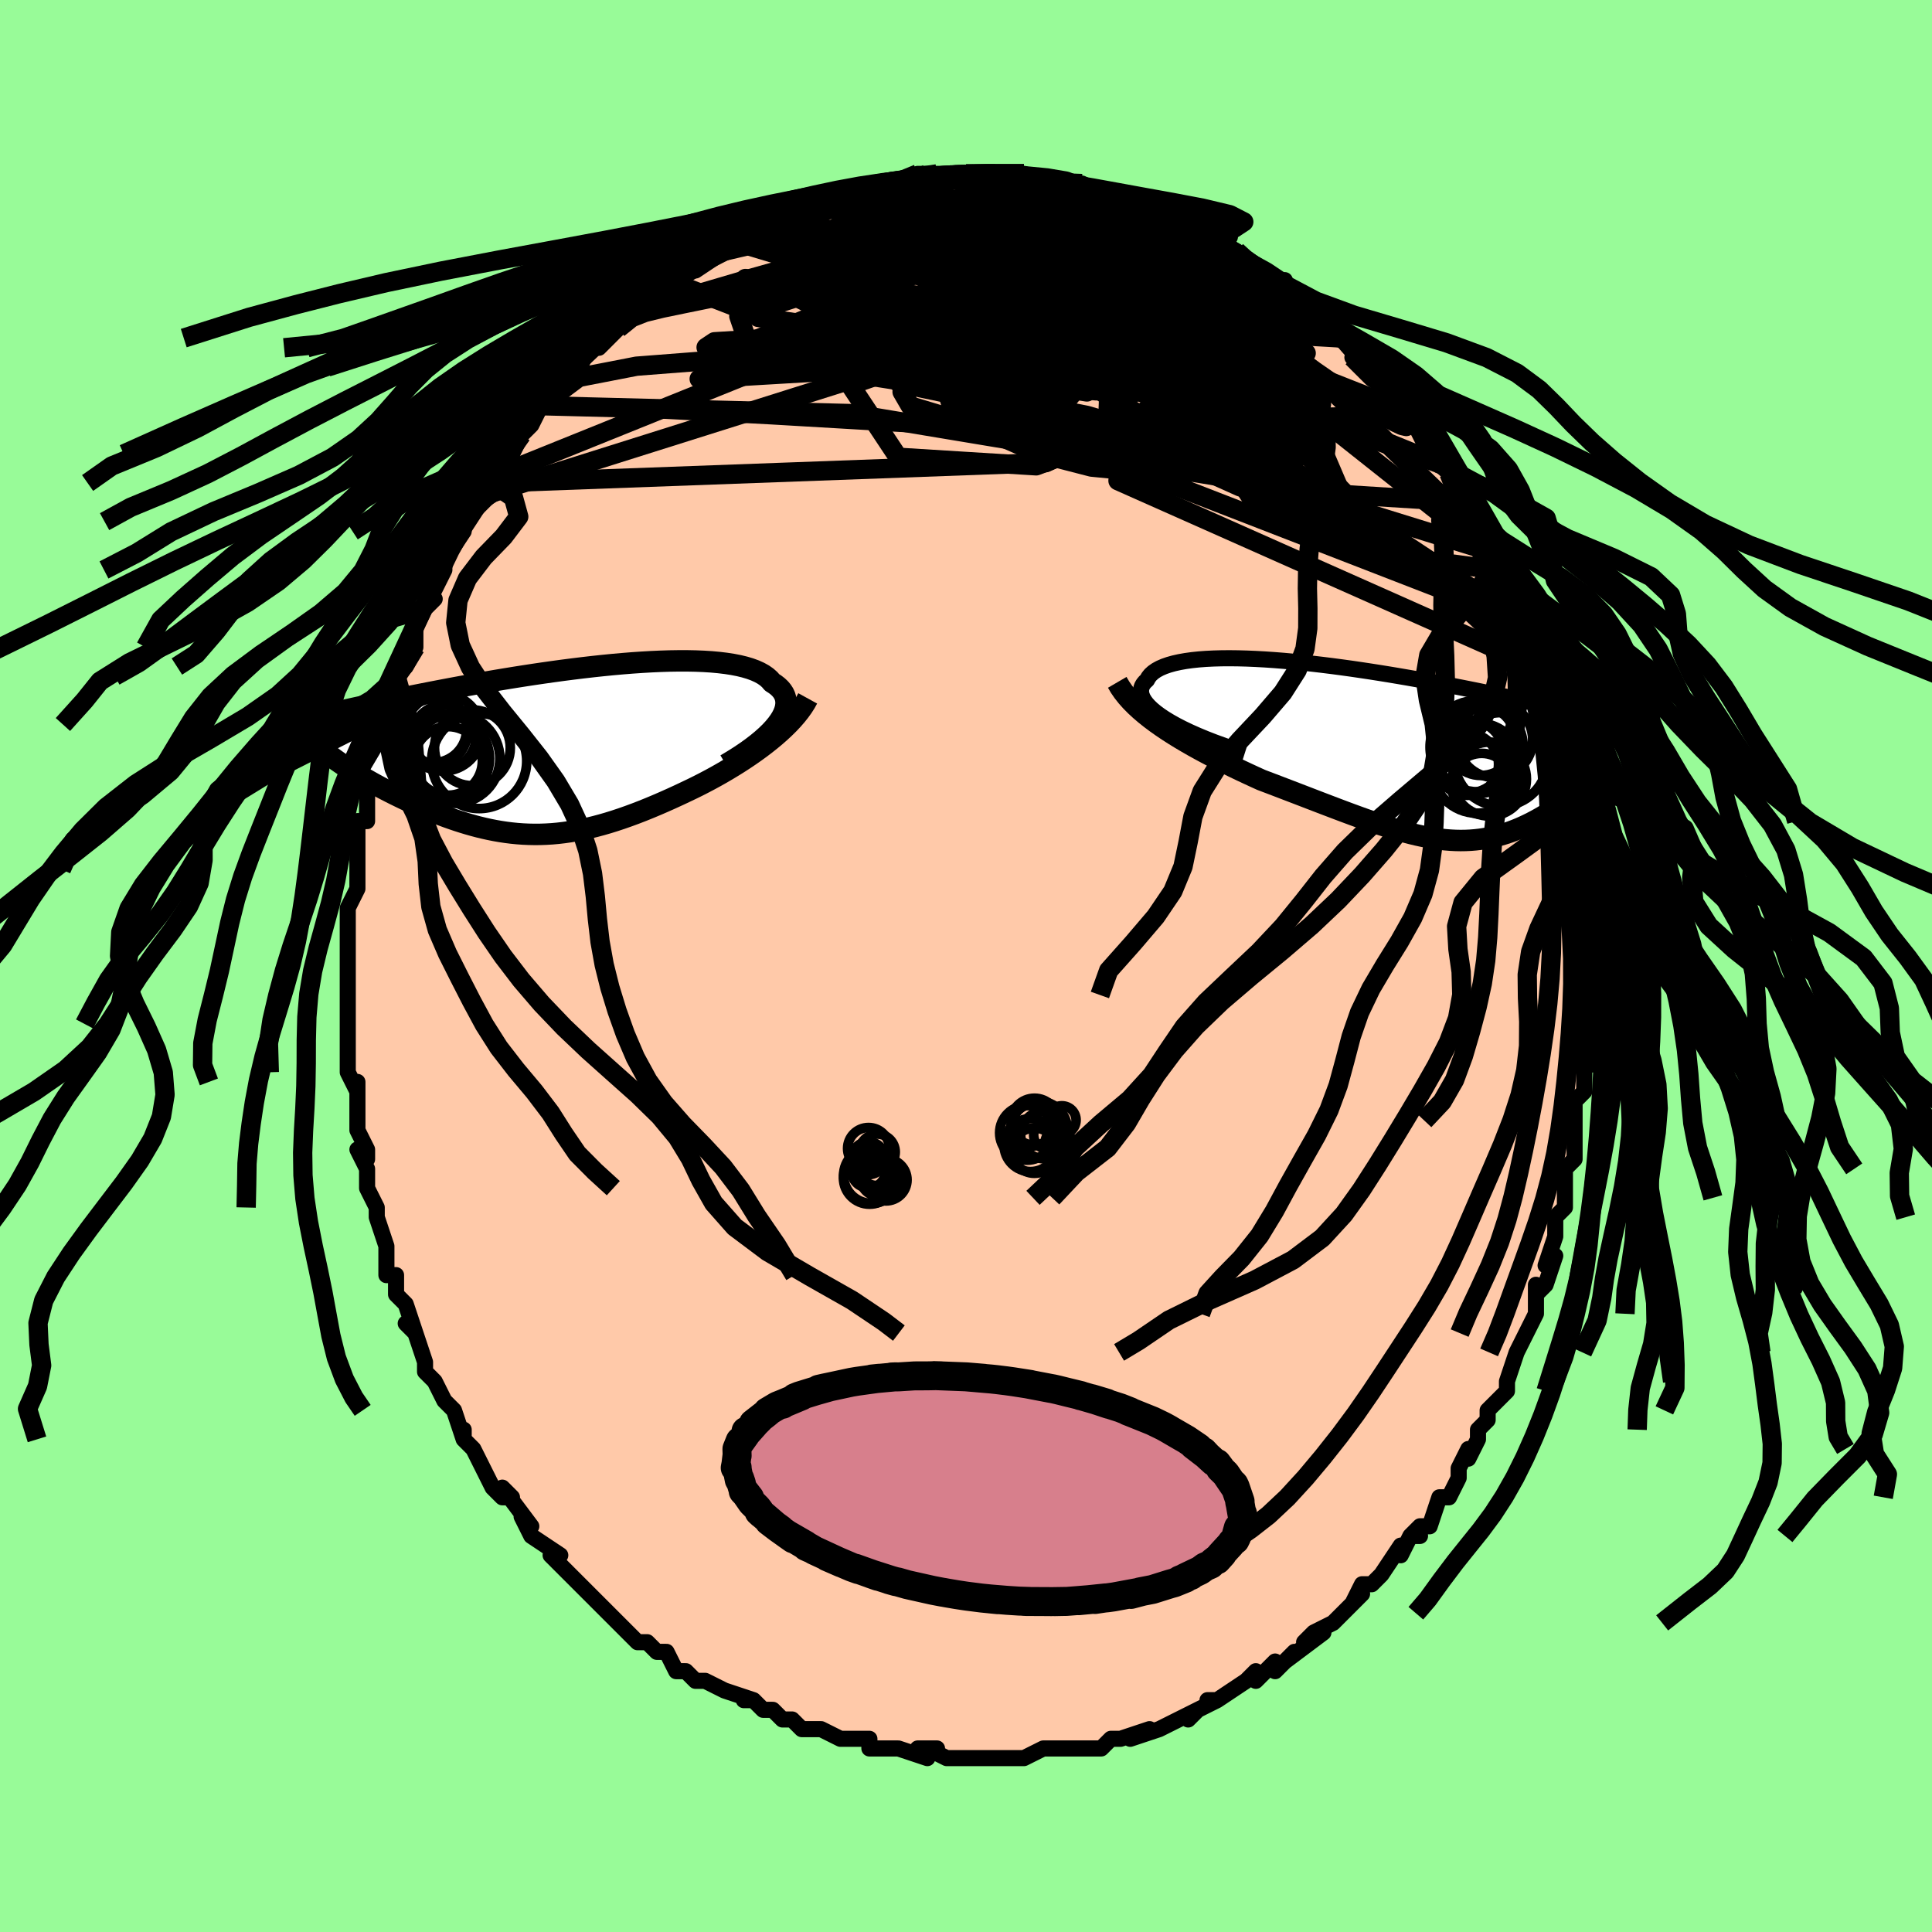 <svg viewBox="-100 -100 200 200" xmlns="http://www.w3.org/2000/svg" width="400" height="400" id="face-svg"><defs><clipPath id="leftEyeClipPath"><polyline points="22.676,-2.69,22.946,-3.062,23.17,-3.422,23.348,-3.772,23.482,-4.111,23.571,-4.439,23.616,-4.754,23.618,-5.058,23.578,-5.349,23.496,-5.627,23.373,-5.894,23.21,-6.147,23.008,-6.387,22.767,-6.615,22.489,-6.83,22.175,-7.032,21.929,-7.318,21.628,-7.586,21.274,-7.833,20.866,-8.06,20.408,-8.267,19.899,-8.454,19.341,-8.62,18.737,-8.767,18.088,-8.893,17.397,-9,16.666,-9.088,15.896,-9.158,15.091,-9.209,14.254,-9.243,13.386,-9.26,12.49,-9.26,11.569,-9.246,10.626,-9.216,9.663,-9.173,8.683,-9.116,7.688,-9.048,6.682,-8.967,5.666,-8.876,4.644,-8.775,3.617,-8.665,2.588,-8.546,1.56,-8.42,0.533,-8.288,-0.488,-8.149,-1.503,-8.005,-2.51,-7.857,-3.506,-7.705,-4.49,-7.55,-5.461,-7.392,-6.417,-7.233,-7.356,-7.072,-8.279,-6.911,-9.183,-6.75,-10.067,-6.589,-10.932,-6.429,-11.775,-6.27,-12.598,-6.113,-13.399,-5.958,-14.178,-5.804,-14.936,-5.654,-15.672,-5.505,-16.386,-5.36,-17.079,-5.217,-17.752,-5.077,-18.405,-4.94,-19.038,-4.806,-19.654,-4.675,-20.251,-4.546,-20.829,-4.42,-21.39,-4.296,-21.933,-4.176,-22.458,-4.058,-22.966,-3.943,-23.456,-3.831,-23.929,-3.722,-24.386,-3.616,-24.827,-3.512,-25.251,-3.412,-25.66,-3.314,-22.253,1.503,-21.933,1.715,-21.602,1.929,-21.261,2.146,-20.909,2.363,-20.547,2.583,-20.175,2.803,-19.793,3.025,-19.401,3.247,-19.001,3.47,-18.592,3.693,-18.175,3.916,-17.749,4.139,-17.316,4.361,-16.876,4.582,-16.427,4.802,-15.968,5.024,-15.498,5.245,-15.019,5.465,-14.532,5.684,-14.036,5.9,-13.533,6.114,-13.023,6.324,-12.507,6.53,-11.984,6.73,-11.456,6.926,-10.923,7.114,-10.385,7.296,-9.843,7.469,-9.296,7.634,-8.745,7.79,-8.191,7.936,-7.632,8.071,-7.07,8.195,-6.504,8.307,-5.934,8.406,-5.361,8.492,-4.784,8.564,-4.203,8.622,-3.617,8.665,-3.027,8.692,-2.432,8.704,-1.832,8.7,-1.227,8.679,-0.616,8.642,0.001,8.587,0.625,8.514,1.256,8.424,1.893,8.317,2.539,8.191,3.193,8.048,3.855,7.886,4.526,7.707,5.207,7.51,5.896,7.295,6.595,7.063,7.304,6.814,8.023,6.549,8.752,6.267,9.49,5.969,10.237,5.656,10.993,5.329,11.758,4.987,12.53,4.633,13.309,4.265,13.921,3.973,14.532,3.671,15.142,3.359,15.75,3.038,16.356,2.707,16.958,2.367,17.555,2.018,18.146,1.66,18.731,1.295,19.307,0.921,19.874,0.54,20.43,0.151,20.974,-0.244,21.504,-0.647,22.018,-1.055"></polyline></clipPath><clipPath id="rightEyeClipPath"><polyline points="-21.872,-3.398,-22.364,-3.728,-22.798,-4.05,-23.175,-4.364,-23.497,-4.671,-23.764,-4.968,-23.978,-5.257,-24.139,-5.536,-24.25,-5.805,-24.31,-6.064,-24.322,-6.313,-24.287,-6.551,-24.206,-6.778,-24.08,-6.994,-23.911,-7.199,-23.7,-7.392,-23.546,-7.673,-23.334,-7.936,-23.064,-8.18,-22.739,-8.406,-22.359,-8.613,-21.927,-8.8,-21.442,-8.968,-20.909,-9.117,-20.328,-9.246,-19.703,-9.357,-19.034,-9.449,-18.326,-9.523,-17.579,-9.579,-16.797,-9.617,-15.982,-9.639,-15.138,-9.645,-14.265,-9.635,-13.368,-9.611,-12.448,-9.572,-11.509,-9.52,-10.552,-9.455,-9.581,-9.378,-8.598,-9.289,-7.606,-9.191,-6.606,-9.082,-5.602,-8.965,-4.595,-8.84,-3.588,-8.707,-2.583,-8.568,-1.581,-8.422,-0.586,-8.272,0.403,-8.117,1.382,-7.959,2.35,-7.797,3.306,-7.633,4.248,-7.467,5.175,-7.3,6.086,-7.132,6.98,-6.964,7.857,-6.796,8.714,-6.629,9.553,-6.463,10.372,-6.299,11.171,-6.136,11.949,-5.975,12.708,-5.816,13.446,-5.66,14.164,-5.507,14.862,-5.356,15.542,-5.208,16.203,-5.063,16.847,-4.92,17.473,-4.779,18.083,-4.641,18.675,-4.506,19.25,-4.374,19.808,-4.244,20.35,-4.117,20.875,-3.993,21.383,-3.871,21.875,-3.753,22.351,-3.637,22.811,-3.524,23.256,-3.413,22.26,2.841,22.014,3.092,21.758,3.343,21.493,3.595,21.219,3.846,20.936,4.098,20.645,4.348,20.345,4.597,20.037,4.845,19.721,5.091,19.397,5.334,19.066,5.573,18.727,5.81,18.382,6.042,18.029,6.27,17.669,6.494,17.298,6.716,16.919,6.935,16.531,7.149,16.134,7.358,15.729,7.56,15.316,7.755,14.896,7.941,14.468,8.117,14.034,8.284,13.591,8.439,13.142,8.583,12.686,8.713,12.223,8.83,11.752,8.933,11.275,9.021,10.79,9.094,10.297,9.152,9.796,9.193,9.287,9.217,8.77,9.225,8.243,9.215,7.707,9.188,7.162,9.144,6.606,9.082,6.04,9.003,5.462,8.907,4.873,8.793,4.271,8.662,3.657,8.515,3.029,8.351,2.387,8.172,1.731,7.977,1.06,7.767,0.374,7.542,-0.328,7.304,-1.047,7.053,-1.782,6.789,-2.533,6.514,-3.302,6.228,-4.087,5.932,-4.889,5.627,-5.708,5.314,-6.544,4.993,-7.395,4.665,-8.262,4.332,-9.144,3.994,-10.039,3.651,-10.947,3.305,-11.866,2.957,-12.576,2.635,-13.288,2.306,-14.002,1.971,-14.715,1.629,-15.427,1.282,-16.136,0.927,-16.842,0.567,-17.542,0.199,-18.236,-0.174,-18.922,-0.554,-19.597,-0.941,-20.261,-1.334,-20.911,-1.734,-21.545,-2.141,-22.162,-2.556"></polyline></clipPath><filter id="fuzzy"><feTurbulence id="turbulence" baseFrequency="0.05" numOctaves="3" type="noise" result="noise"></feTurbulence><feDisplacementMap in="SourceGraphic" in2="noise" scale="2"></feDisplacementMap></filter><linearGradient id="rainbowGradient" x1="0%" y1="0%" x2="100%" y2="0%"><stop offset="0%" style="stop-color: rgb(80, 68, 68);  stop-opacity: 1"></stop><stop offset="50%" style="stop-color: rgb(148, 0, 211);  stop-opacity: 1"></stop><stop offset="100%" style="stop-color: rgb(64, 224, 208);  stop-opacity: 1"></stop></linearGradient></defs><title>That&#39;s an ugly face</title><desc>CREATED BY XUAN TANG, MORE INFO AT TXSTC55.GITHUB.IO</desc><rect x="-100" y="-100" width="100%" height="100%" opacity="1" fill="rgb(152, 251, 152)"></rect><polyline id="faceContour" points="64,1,64,1,64,3,64,4,64,6,64,5,64,8,64,10,64,11,64,12,64,13,63,14,63,16,63,16,63,19,63,20,62,21,62,22,62,24,62,25,61,26,61,28,61,28,60,31,61,30,60,33,59,34,59,33,59,36,59,36,58,38,57,40,57,40,57,40,56,43,56,44,54,46,54,46,54,47,53,48,53,49,52,51,52,50,51,52,51,53,50,55,49,55,48,58,47,58,46,59,47,59,46,59,45,61,45,60,43,63,42,64,41,64,40,66,41,65,39,67,38,68,38,68,36,69,35,70,37,69,33,72,34,71,32,73,32,72,30,74,30,73,29,74,29,74,26,76,25,76,26,76,24,77,23,78,24,77,22,78,20,79,20,79,17,80,19,79,16,80,15,80,15,80,14,81,12,81,11,81,10,81,9,81,10,81,8,81,6,82,5,82,3,82,2,82,1,82,0,82,0,82,-2,82,-2,82,-4,81,-3,81,-5,81,-4,82,-7,81,-7,81,-9,81,-10,81,-10,80,-12,80,-13,80,-15,79,-16,79,-17,79,-18,78,-19,78,-20,77,-21,77,-22,76,-23,76,-22,76,-25,75,-25,75,-25,75,-27,74,-28,74,-29,73,-30,73,-31,71,-32,71,-33,70,-34,70,-36,68,-35,69,-37,67,-36,68,-38,66,-37,67,-40,64,-41,63,-40,64,-41,63,-43,61,-42,61,-45,59,-45,59,-46,57,-45,58,-48,54,-47,55,-48,55,-49,54,-50,52,-50,52,-51,50,-52,49,-52,48,-52,49,-53,46,-54,45,-54,45,-55,43,-55,43,-56,42,-56,41,-57,38,-58,37,-57,38,-58,35,-59,34,-59,34,-59,32,-60,32,-60,30,-60,29,-61,26,-61,25,-62,23,-62,23,-62,21,-63,19,-62,20,-62,19,-63,17,-63,16,-63,15,-63,14,-63,12,-63,13,-64,11,-64,8,-64,7,-64,6,-64,6,-64,4,-64,4,-64,1,-64,-2,-64,-2,-64,-2,-64,-2,-64,-5,-64,-6,-63,-8,-63,-9,-63,-10,-63,-10,-63,-12,-63,-14,-63,-15,-62,-15,-62,-17,-62,-18,-61,-21,-62,-20,-61,-22,-60,-24,-60,-25,-60,-26,-59,-28,-59,-28,-59,-30,-58,-31,-58,-31,-58,-31,-57,-33,-57,-35,-56,-37,-55,-38,-56,-37,-54,-41,-54,-41,-54,-41,-54,-42,-52,-45,-52,-46,-52,-46,-51,-47,-49,-49,-49,-50,-49,-50,-48,-51,-48,-52,-48,-52,-47,-53,-46,-55,-45,-56,-44,-58,-43,-59,-44,-58,-42,-60,-41,-61,-40,-62,-39,-64,-38,-64,-38,-64,-37,-65,-37,-65,-36,-66,-34,-68,-35,-67,-33,-69,-33,-68,-32,-69,-31,-70,-31,-71,-31,-71,-29,-72,-28,-72,-25,-74,-26,-74,-24,-75,-24,-75,-23,-76,-22,-76,-21,-76,-21,-77,-20,-77,-19,-77,-17,-78,-15,-79,-16,-79,-14,-79,-14,-79,-13,-80,-10,-80,-10,-80,-10,-80,-10,-81,-8,-81,-6,-81,-7,-81,-5,-82,-4,-82,-3,-82,-2,-82,-2,-82,1,-82,0,-82,3,-82,4,-82,3,-82,6,-82,6,-82,6,-82,8,-81,10,-81,10,-81,11,-81,12,-81,14,-80,14,-80,16,-80,15,-80,17,-79,17,-79,19,-79,20,-78,21,-78,22,-77,23,-77,23,-77,24,-76,26,-75,25,-76,26,-75,26,-75,28,-74,29,-73,29,-73,32,-71,31,-72,33,-70,33,-71,33,-70,36,-67,36,-68,36,-68,37,-66,39,-65,38,-66,39,-65,41,-63,40,-63,43,-61,42,-61,44,-60,44,-58,45,-58,45,-58,46,-57,47,-55,48,-53,48,-54,49,-52,49,-52,50,-51,52,-48,51,-49,52,-47,53,-45,54,-43,54,-44,55,-41,54,-43,55,-41,55,-41,56,-38,56,-37,57,-36,58,-33,57,-34,59,-31,59,-32,59,-30,59,-30,60,-26,60,-27,61,-24,61,-25,61,-21,62,-21,62,-18,62,-19,62,-18,62,-15,63,-13,63,-14,63,-12,63,-10,63,-9,63,-8,63,-6,64,-6,64,-2,64,-3,64,-2,64,1,64,1" fill="#ffc9a9" stroke="black" stroke-width="1.667" stroke-linejoin="round" filter="url(#fuzzy)"></polyline><g transform="translate(42.44 -22.215)"><polyline id="rightCountour" points="-21.872,-3.398,-22.364,-3.728,-22.798,-4.05,-23.175,-4.364,-23.497,-4.671,-23.764,-4.968,-23.978,-5.257,-24.139,-5.536,-24.25,-5.805,-24.31,-6.064,-24.322,-6.313,-24.287,-6.551,-24.206,-6.778,-24.08,-6.994,-23.911,-7.199,-23.7,-7.392,-23.546,-7.673,-23.334,-7.936,-23.064,-8.18,-22.739,-8.406,-22.359,-8.613,-21.927,-8.8,-21.442,-8.968,-20.909,-9.117,-20.328,-9.246,-19.703,-9.357,-19.034,-9.449,-18.326,-9.523,-17.579,-9.579,-16.797,-9.617,-15.982,-9.639,-15.138,-9.645,-14.265,-9.635,-13.368,-9.611,-12.448,-9.572,-11.509,-9.52,-10.552,-9.455,-9.581,-9.378,-8.598,-9.289,-7.606,-9.191,-6.606,-9.082,-5.602,-8.965,-4.595,-8.84,-3.588,-8.707,-2.583,-8.568,-1.581,-8.422,-0.586,-8.272,0.403,-8.117,1.382,-7.959,2.35,-7.797,3.306,-7.633,4.248,-7.467,5.175,-7.3,6.086,-7.132,6.98,-6.964,7.857,-6.796,8.714,-6.629,9.553,-6.463,10.372,-6.299,11.171,-6.136,11.949,-5.975,12.708,-5.816,13.446,-5.66,14.164,-5.507,14.862,-5.356,15.542,-5.208,16.203,-5.063,16.847,-4.92,17.473,-4.779,18.083,-4.641,18.675,-4.506,19.25,-4.374,19.808,-4.244,20.35,-4.117,20.875,-3.993,21.383,-3.871,21.875,-3.753,22.351,-3.637,22.811,-3.524,23.256,-3.413,22.26,2.841,22.014,3.092,21.758,3.343,21.493,3.595,21.219,3.846,20.936,4.098,20.645,4.348,20.345,4.597,20.037,4.845,19.721,5.091,19.397,5.334,19.066,5.573,18.727,5.81,18.382,6.042,18.029,6.27,17.669,6.494,17.298,6.716,16.919,6.935,16.531,7.149,16.134,7.358,15.729,7.56,15.316,7.755,14.896,7.941,14.468,8.117,14.034,8.284,13.591,8.439,13.142,8.583,12.686,8.713,12.223,8.83,11.752,8.933,11.275,9.021,10.79,9.094,10.297,9.152,9.796,9.193,9.287,9.217,8.77,9.225,8.243,9.215,7.707,9.188,7.162,9.144,6.606,9.082,6.04,9.003,5.462,8.907,4.873,8.793,4.271,8.662,3.657,8.515,3.029,8.351,2.387,8.172,1.731,7.977,1.06,7.767,0.374,7.542,-0.328,7.304,-1.047,7.053,-1.782,6.789,-2.533,6.514,-3.302,6.228,-4.087,5.932,-4.889,5.627,-5.708,5.314,-6.544,4.993,-7.395,4.665,-8.262,4.332,-9.144,3.994,-10.039,3.651,-10.947,3.305,-11.866,2.957,-12.576,2.635,-13.288,2.306,-14.002,1.971,-14.715,1.629,-15.427,1.282,-16.136,0.927,-16.842,0.567,-17.542,0.199,-18.236,-0.174,-18.922,-0.554,-19.597,-0.941,-20.261,-1.334,-20.911,-1.734,-21.545,-2.141,-22.162,-2.556" fill="white" stroke="white" stroke-width="0" stroke-linejoin="round" filter="url(#fuzzy)"></polyline></g><g transform="translate(-42.249 -22.327)"><polyline id="leftCountour" points="22.676,-2.69,22.946,-3.062,23.17,-3.422,23.348,-3.772,23.482,-4.111,23.571,-4.439,23.616,-4.754,23.618,-5.058,23.578,-5.349,23.496,-5.627,23.373,-5.894,23.21,-6.147,23.008,-6.387,22.767,-6.615,22.489,-6.83,22.175,-7.032,21.929,-7.318,21.628,-7.586,21.274,-7.833,20.866,-8.06,20.408,-8.267,19.899,-8.454,19.341,-8.62,18.737,-8.767,18.088,-8.893,17.397,-9,16.666,-9.088,15.896,-9.158,15.091,-9.209,14.254,-9.243,13.386,-9.26,12.49,-9.26,11.569,-9.246,10.626,-9.216,9.663,-9.173,8.683,-9.116,7.688,-9.048,6.682,-8.967,5.666,-8.876,4.644,-8.775,3.617,-8.665,2.588,-8.546,1.56,-8.42,0.533,-8.288,-0.488,-8.149,-1.503,-8.005,-2.51,-7.857,-3.506,-7.705,-4.49,-7.55,-5.461,-7.392,-6.417,-7.233,-7.356,-7.072,-8.279,-6.911,-9.183,-6.75,-10.067,-6.589,-10.932,-6.429,-11.775,-6.27,-12.598,-6.113,-13.399,-5.958,-14.178,-5.804,-14.936,-5.654,-15.672,-5.505,-16.386,-5.36,-17.079,-5.217,-17.752,-5.077,-18.405,-4.94,-19.038,-4.806,-19.654,-4.675,-20.251,-4.546,-20.829,-4.42,-21.39,-4.296,-21.933,-4.176,-22.458,-4.058,-22.966,-3.943,-23.456,-3.831,-23.929,-3.722,-24.386,-3.616,-24.827,-3.512,-25.251,-3.412,-25.66,-3.314,-22.253,1.503,-21.933,1.715,-21.602,1.929,-21.261,2.146,-20.909,2.363,-20.547,2.583,-20.175,2.803,-19.793,3.025,-19.401,3.247,-19.001,3.47,-18.592,3.693,-18.175,3.916,-17.749,4.139,-17.316,4.361,-16.876,4.582,-16.427,4.802,-15.968,5.024,-15.498,5.245,-15.019,5.465,-14.532,5.684,-14.036,5.9,-13.533,6.114,-13.023,6.324,-12.507,6.53,-11.984,6.73,-11.456,6.926,-10.923,7.114,-10.385,7.296,-9.843,7.469,-9.296,7.634,-8.745,7.79,-8.191,7.936,-7.632,8.071,-7.07,8.195,-6.504,8.307,-5.934,8.406,-5.361,8.492,-4.784,8.564,-4.203,8.622,-3.617,8.665,-3.027,8.692,-2.432,8.704,-1.832,8.7,-1.227,8.679,-0.616,8.642,0.001,8.587,0.625,8.514,1.256,8.424,1.893,8.317,2.539,8.191,3.193,8.048,3.855,7.886,4.526,7.707,5.207,7.51,5.896,7.295,6.595,7.063,7.304,6.814,8.023,6.549,8.752,6.267,9.49,5.969,10.237,5.656,10.993,5.329,11.758,4.987,12.53,4.633,13.309,4.265,13.921,3.973,14.532,3.671,15.142,3.359,15.75,3.038,16.356,2.707,16.958,2.367,17.555,2.018,18.146,1.66,18.731,1.295,19.307,0.921,19.874,0.54,20.43,0.151,20.974,-0.244,21.504,-0.647,22.018,-1.055" fill="white" stroke="white" stroke-width="0" stroke-linejoin="round" filter="url(#fuzzy)"></polyline></g><g transform="translate(42.44 -22.215)"><polyline id="rightUpper" points="-13.562,0.127,-14.684,-0.232,-15.739,-0.592,-16.728,-0.952,-17.652,-1.311,-18.511,-1.669,-19.307,-2.023,-20.04,-2.374,-20.711,-2.721,-21.322,-3.063,-21.872,-3.398,-22.364,-3.728,-22.798,-4.05,-23.175,-4.364,-23.497,-4.671,-23.764,-4.968,-23.978,-5.257,-24.139,-5.536,-24.25,-5.805,-24.31,-6.064,-24.322,-6.313,-24.287,-6.551,-24.206,-6.778,-24.08,-6.994,-23.911,-7.199,-23.7,-7.392,-23.546,-7.673,-23.334,-7.936,-23.064,-8.18,-22.739,-8.406,-22.359,-8.613,-21.927,-8.8,-21.442,-8.968,-20.909,-9.117,-20.328,-9.246,-19.703,-9.357,-19.034,-9.449,-18.326,-9.523,-17.579,-9.579,-16.797,-9.617,-15.982,-9.639,-15.138,-9.645,-14.265,-9.635,-13.368,-9.611,-12.448,-9.572,-11.509,-9.52,-10.552,-9.455,-9.581,-9.378,-8.598,-9.289,-7.606,-9.191,-6.606,-9.082,-5.602,-8.965,-4.595,-8.84,-3.588,-8.707,-2.583,-8.568,-1.581,-8.422,-0.586,-8.272,0.403,-8.117,1.382,-7.959,2.35,-7.797,3.306,-7.633,4.248,-7.467,5.175,-7.3,6.086,-7.132,6.98,-6.964,7.857,-6.796,8.714,-6.629,9.553,-6.463,10.372,-6.299,11.171,-6.136,11.949,-5.975,12.708,-5.816,13.446,-5.66,14.164,-5.507,14.862,-5.356,15.542,-5.208,16.203,-5.063,16.847,-4.92,17.473,-4.779,18.083,-4.641,18.675,-4.506,19.25,-4.374,19.808,-4.244,20.35,-4.117,20.875,-3.993,21.383,-3.871,21.875,-3.753,22.351,-3.637,22.811,-3.524,23.256,-3.413,23.686,-3.306,24.101,-3.201,24.501,-3.099,24.887,-2.999,25.259,-2.902,25.618,-2.808,25.963,-2.716,26.295,-2.626,26.615,-2.539,26.923,-2.454" fill="none" stroke="black" stroke-width="1.667" stroke-linejoin="round" filter="url(#fuzzy)"></polyline><polyline id="rightLower" points="-26.783,-7.15,-26.49,-6.648,-26.151,-6.157,-25.77,-5.676,-25.349,-5.204,-24.892,-4.742,-24.401,-4.288,-23.88,-3.843,-23.332,-3.406,-22.758,-2.977,-22.162,-2.556,-21.545,-2.141,-20.911,-1.734,-20.261,-1.334,-19.597,-0.941,-18.922,-0.554,-18.236,-0.174,-17.542,0.199,-16.842,0.567,-16.136,0.927,-15.427,1.282,-14.715,1.629,-14.002,1.971,-13.288,2.306,-12.576,2.635,-11.866,2.957,-10.947,3.305,-10.039,3.651,-9.144,3.994,-8.262,4.332,-7.395,4.665,-6.544,4.993,-5.708,5.314,-4.889,5.627,-4.087,5.932,-3.302,6.228,-2.533,6.514,-1.782,6.789,-1.047,7.053,-0.328,7.304,0.374,7.542,1.06,7.767,1.731,7.977,2.387,8.172,3.029,8.351,3.657,8.515,4.271,8.662,4.873,8.793,5.462,8.907,6.04,9.003,6.606,9.082,7.162,9.144,7.707,9.188,8.243,9.215,8.77,9.225,9.287,9.217,9.796,9.193,10.297,9.152,10.79,9.094,11.275,9.021,11.752,8.933,12.223,8.83,12.686,8.713,13.142,8.583,13.591,8.439,14.034,8.284,14.468,8.117,14.896,7.941,15.316,7.755,15.729,7.56,16.134,7.358,16.531,7.149,16.919,6.935,17.298,6.716,17.669,6.494,18.029,6.27,18.382,6.042,18.727,5.81,19.066,5.573,19.397,5.334,19.721,5.091,20.037,4.845,20.345,4.597,20.645,4.348,20.936,4.098,21.219,3.846,21.493,3.595,21.758,3.343,22.014,3.092,22.26,2.841,22.497,2.592,22.725,2.344,22.942,2.098,23.15,1.853,23.349,1.611,23.538,1.371,23.717,1.133,23.887,0.898,24.048,0.666,24.199,0.436" fill="none" stroke="black" stroke-width="2.222" stroke-linejoin="round" filter="url(#fuzzy)"></polyline><!--[--><circle r="4.552" cx="10.503" cy="-0.371" stroke="black" fill="none" stroke-width="1" filter="url(#fuzzy)" clip-path="url(#rightEyeClipPath)"></circle><circle r="3.799" cx="9.517" cy="0.513" stroke="black" fill="none" stroke-width="1" filter="url(#fuzzy)" clip-path="url(#rightEyeClipPath)"></circle><circle r="3.91" cx="12.314" cy="-1.201" stroke="black" fill="none" stroke-width="1" filter="url(#fuzzy)" clip-path="url(#rightEyeClipPath)"></circle><circle r="3.156" cx="10.942" cy="3.358" stroke="black" fill="none" stroke-width="1" filter="url(#fuzzy)" clip-path="url(#rightEyeClipPath)"></circle><circle r="4.837" cx="12.937" cy="0.821" stroke="black" fill="none" stroke-width="1" filter="url(#fuzzy)" clip-path="url(#rightEyeClipPath)"></circle><circle r="3.597" cx="10.864" cy="-1.106" stroke="black" fill="none" stroke-width="1" filter="url(#fuzzy)" clip-path="url(#rightEyeClipPath)"></circle><circle r="3.828" cx="11.747" cy="2.865" stroke="black" fill="none" stroke-width="1" filter="url(#fuzzy)" clip-path="url(#rightEyeClipPath)"></circle><circle r="3.213" cx="9.478" cy="1.332" stroke="black" fill="none" stroke-width="1" filter="url(#fuzzy)" clip-path="url(#rightEyeClipPath)"></circle><circle r="4.678" cx="10.481" cy="1.72" stroke="black" fill="none" stroke-width="1" filter="url(#fuzzy)" clip-path="url(#rightEyeClipPath)"></circle><circle r="4.823" cx="10.422" cy="-0.444" stroke="black" fill="none" stroke-width="1" filter="url(#fuzzy)" clip-path="url(#rightEyeClipPath)"></circle><!--]--></g><g transform="translate(-42.249 -22.327)"><polyline id="leftUpper" points="17.398,1.475,18.138,1.031,18.832,0.592,19.478,0.157,20.076,-0.272,20.628,-0.695,21.132,-1.111,21.588,-1.519,21.998,-1.918,22.36,-2.309,22.676,-2.69,22.946,-3.062,23.17,-3.422,23.348,-3.772,23.482,-4.111,23.571,-4.439,23.616,-4.754,23.618,-5.058,23.578,-5.349,23.496,-5.627,23.373,-5.894,23.21,-6.147,23.008,-6.387,22.767,-6.615,22.489,-6.83,22.175,-7.032,21.929,-7.318,21.628,-7.586,21.274,-7.833,20.866,-8.06,20.408,-8.267,19.899,-8.454,19.341,-8.62,18.737,-8.767,18.088,-8.893,17.397,-9,16.666,-9.088,15.896,-9.158,15.091,-9.209,14.254,-9.243,13.386,-9.26,12.49,-9.26,11.569,-9.246,10.626,-9.216,9.663,-9.173,8.683,-9.116,7.688,-9.048,6.682,-8.967,5.666,-8.876,4.644,-8.775,3.617,-8.665,2.588,-8.546,1.56,-8.42,0.533,-8.288,-0.488,-8.149,-1.503,-8.005,-2.51,-7.857,-3.506,-7.705,-4.49,-7.55,-5.461,-7.392,-6.417,-7.233,-7.356,-7.072,-8.279,-6.911,-9.183,-6.75,-10.067,-6.589,-10.932,-6.429,-11.775,-6.27,-12.598,-6.113,-13.399,-5.958,-14.178,-5.804,-14.936,-5.654,-15.672,-5.505,-16.386,-5.36,-17.079,-5.217,-17.752,-5.077,-18.405,-4.94,-19.038,-4.806,-19.654,-4.675,-20.251,-4.546,-20.829,-4.42,-21.39,-4.296,-21.933,-4.176,-22.458,-4.058,-22.966,-3.943,-23.456,-3.831,-23.929,-3.722,-24.386,-3.616,-24.827,-3.512,-25.251,-3.412,-25.66,-3.314,-26.053,-3.218,-26.431,-3.126,-26.795,-3.035,-27.144,-2.948,-27.48,-2.863,-27.802,-2.78,-28.11,-2.7,-28.406,-2.622,-28.69,-2.546,-28.961,-2.472" fill="none" stroke="black" stroke-width="2.222" stroke-linejoin="round" filter="url(#fuzzy)"></polyline><polyline id="leftLower" points="25.864,-5.377,25.62,-4.933,25.338,-4.49,25.021,-4.049,24.671,-3.61,24.291,-3.174,23.883,-2.741,23.45,-2.313,22.993,-1.888,22.515,-1.469,22.018,-1.055,21.504,-0.647,20.974,-0.244,20.43,0.151,19.874,0.54,19.307,0.921,18.731,1.295,18.146,1.66,17.555,2.018,16.958,2.367,16.356,2.707,15.75,3.038,15.142,3.359,14.532,3.671,13.921,3.973,13.309,4.265,12.53,4.633,11.758,4.987,10.993,5.329,10.237,5.656,9.49,5.969,8.752,6.267,8.023,6.549,7.304,6.814,6.595,7.063,5.896,7.295,5.207,7.51,4.526,7.707,3.855,7.886,3.193,8.048,2.539,8.191,1.893,8.317,1.256,8.424,0.625,8.514,0.001,8.587,-0.616,8.642,-1.227,8.679,-1.832,8.7,-2.432,8.704,-3.027,8.692,-3.617,8.665,-4.203,8.622,-4.784,8.564,-5.361,8.492,-5.934,8.406,-6.504,8.307,-7.07,8.195,-7.632,8.071,-8.191,7.936,-8.745,7.79,-9.296,7.634,-9.843,7.469,-10.385,7.296,-10.923,7.114,-11.456,6.926,-11.984,6.73,-12.507,6.53,-13.023,6.324,-13.533,6.114,-14.036,5.9,-14.532,5.684,-15.019,5.465,-15.498,5.245,-15.968,5.024,-16.427,4.802,-16.876,4.582,-17.316,4.361,-17.749,4.139,-18.175,3.916,-18.592,3.693,-19.001,3.47,-19.401,3.247,-19.793,3.025,-20.175,2.803,-20.547,2.583,-20.909,2.363,-21.261,2.146,-21.602,1.929,-21.933,1.715,-22.253,1.503,-22.561,1.293,-22.859,1.086,-23.145,0.881,-23.419,0.679,-23.682,0.479,-23.934,0.282,-24.174,0.088,-24.403,-0.104,-24.621,-0.292,-24.828,-0.478" fill="none" stroke="black" stroke-width="2.222" stroke-linejoin="round" filter="url(#fuzzy)"></polyline><!--[--><circle r="3.923" cx="-8.848" cy="-0.262" stroke="black" fill="none" stroke-width="1" filter="url(#fuzzy)" clip-path="url(#leftEyeClipPath)"></circle><circle r="4.625" cx="-11.963" cy="0.882" stroke="black" fill="none" stroke-width="1" filter="url(#fuzzy)" clip-path="url(#leftEyeClipPath)"></circle><circle r="3.441" cx="-12.796" cy="-1.914" stroke="black" fill="none" stroke-width="1" filter="url(#fuzzy)" clip-path="url(#leftEyeClipPath)"></circle><circle r="3.554" cx="-11.368" cy="1.096" stroke="black" fill="none" stroke-width="1" filter="url(#fuzzy)" clip-path="url(#leftEyeClipPath)"></circle><circle r="4.644" cx="-10.652" cy="0.85" stroke="black" fill="none" stroke-width="1" filter="url(#fuzzy)" clip-path="url(#leftEyeClipPath)"></circle><circle r="3.298" cx="-11.772" cy="-1.397" stroke="black" fill="none" stroke-width="1" filter="url(#fuzzy)" clip-path="url(#leftEyeClipPath)"></circle><circle r="4.485" cx="-11.556" cy="0.848" stroke="black" fill="none" stroke-width="1" filter="url(#fuzzy)" clip-path="url(#leftEyeClipPath)"></circle><circle r="4.921" cx="-8.146" cy="1.108" stroke="black" fill="none" stroke-width="1" filter="url(#fuzzy)" clip-path="url(#leftEyeClipPath)"></circle><circle r="3.988" cx="-11.877" cy="-1.839" stroke="black" fill="none" stroke-width="1" filter="url(#fuzzy)" clip-path="url(#leftEyeClipPath)"></circle><circle r="3.484" cx="-12.92" cy="-2.203" stroke="black" fill="none" stroke-width="1" filter="url(#fuzzy)" clip-path="url(#leftEyeClipPath)"></circle><!--]--></g><g id="hairs"><!--[--><polyline points="44,-58,44.436,-57.95,44.229,-57.596,43.523,-56.953,42.247,-56.249,40.314,-55.674,37.682,-55.291,34.348,-55.066,30.313,-54.947,25.568,-54.914,20.081,-54.987,13.807,-55.19,6.7,-55.525,-1.292,-55.963,-10.238,-56.481,-20.229,-57.066,-31.392,-57.655" fill="none" stroke="rgb(0, 0, 0)" stroke-width="2" stroke-linejoin="round" filter="url(#fuzzy)"></polyline><polyline points="-17,-78,-15.73,-78.562,-14.679,-78.657,-13.324,-78.573,-11.617,-78.409,-9.64,-78.174,-7.499,-77.856,-5.257,-77.456,-2.918,-76.983,-0.458,-76.447,2.138,-75.86,4.861,-75.227,7.686,-74.546,10.583,-73.812,13.526,-73.024,16.489,-72.188,19.442,-71.326,22.358,-70.465,25.211,-69.635,27.975,-68.863,30.626,-68.164,33.162,-67.502,35.727,-66.661" fill="none" stroke="rgb(0, 0, 0)" stroke-width="2" stroke-linejoin="round" filter="url(#fuzzy)"></polyline><polyline points="55,-41,55.426,-38.999,55.15,-38.032,54.261,-37.7,52.71,-37.953,50.46,-38.807,47.485,-40.251,43.764,-42.238,39.277,-44.727,34,-47.707,27.884,-51.214,20.881,-55.317,12.972,-60.085,4.197,-65.578,-5.322,-71.846" fill="none" stroke="rgb(0, 0, 0)" stroke-width="2" stroke-linejoin="round" filter="url(#fuzzy)"></polyline><polyline points="-7,-81,-5.295,-81.571,-3.718,-81.67,-2.087,-81.533,-0.317,-81.273,1.63,-80.943,3.739,-80.564,5.956,-80.147,8.204,-79.705,10.407,-79.259,12.514,-78.825,14.501,-78.412,16.374,-78.014,18.165,-77.612,19.931,-77.177,21.691,-76.691,23.277,-76.184" fill="none" stroke="rgb(0, 0, 0)" stroke-width="2" stroke-linejoin="round" filter="url(#fuzzy)"></polyline><polyline points="24,-76,25.095,-75.536,25.606,-75.319,26.174,-74.979,26.913,-74.493,27.757,-73.925,28.599,-73.355,29.343,-72.85,29.923,-72.454,30.302,-72.186,30.475,-72.037,30.452,-71.992,30.233,-72.053,29.79,-72.252,29.069,-72.643,28.027,-73.26,26.646,-74.1,24.898,-75.168,22.691,-76.524" fill="none" stroke="rgb(0, 0, 0)" stroke-width="2" stroke-linejoin="round" filter="url(#fuzzy)"></polyline><polyline points="-21,-77,-19.853,-77.07,-18.288,-77.375,-16.525,-77.802,-14.732,-78.195,-12.921,-78.492,-11.035,-78.705,-9.036,-78.871,-6.94,-79.019,-4.806,-79.157,-2.696,-79.292,-0.643,-79.427,1.344,-79.568,3.264,-79.711,5.105,-79.852,6.85,-79.989,8.494,-80.119,10.048,-80.226,11.491,-80.264,12.753,-80.182" fill="none" stroke="rgb(0, 0, 0)" stroke-width="2" stroke-linejoin="round" filter="url(#fuzzy)"></polyline><polyline points="0,-82,2.021,-81.985,2.953,-81.936,3.437,-81.836,3.693,-81.657,3.752,-81.374,3.604,-80.981,3.211,-80.492,2.506,-79.92,1.422,-79.269,-0.088,-78.527,-2.035,-77.681,-4.419,-76.722,-7.248,-75.648,-10.545,-74.459,-14.346,-73.166,-18.677,-71.794,-23.53,-70.378,-28.815,-68.969" fill="none" stroke="rgb(0, 0, 0)" stroke-width="2" stroke-linejoin="round" filter="url(#fuzzy)"></polyline><polyline points="44,-58,44.653,-57.951,45.094,-57.612,45.474,-57.02,45.728,-56.415,45.774,-55.998,45.576,-55.848,45.13,-55.952,44.434,-56.278,43.463,-56.814,42.173,-57.579,40.521,-58.608,38.484,-59.94,36.056,-61.621,33.241,-63.701,30.028,-66.222,26.389,-69.191,22.273,-72.586,17.588,-76.437" fill="none" stroke="rgb(0, 0, 0)" stroke-width="2" stroke-linejoin="round" filter="url(#fuzzy)"></polyline><polyline points="-14,-79,-13.371,-79.189,-11.793,-79.386,-9.84,-79.421,-7.782,-79.337,-5.599,-79.196,-3.193,-79.016,-0.528,-78.787,2.346,-78.502,5.341,-78.176,8.376,-77.829,11.39,-77.474,14.33,-77.119,17.153,-76.769,19.863,-76.43,22.526,-76.115" fill="none" stroke="rgb(0, 0, 0)" stroke-width="2" stroke-linejoin="round" filter="url(#fuzzy)"></polyline><polyline points="28,-74,28.835,-73.236,29.772,-72.543,30.728,-71.89,31.592,-71.297,32.354,-70.737,33.041,-70.186,33.658,-69.652,34.18,-69.174,34.562,-68.799,34.764,-68.564,34.762,-68.487,34.546,-68.571,34.121,-68.81,33.5,-69.187,32.691,-69.691,31.682,-70.339,30.419,-71.184,28.832,-72.298,26.893,-73.702,24.651,-75.303" fill="none" stroke="rgb(0, 0, 0)" stroke-width="2" stroke-linejoin="round" filter="url(#fuzzy)"></polyline><polyline points="0,-82,2.07,-81.996,3.126,-81.98,3.828,-81.936,4.403,-81.839,4.89,-81.668,5.284,-81.427,5.556,-81.135,5.668,-80.816,5.586,-80.478,5.282,-80.118,4.734,-79.724,3.92,-79.288,2.811,-78.803,1.384,-78.258,-0.38,-77.641,-2.497,-76.94,-4.984,-76.146,-7.858,-75.263,-11.119,-74.306,-14.739,-73.286,-18.673,-72.197,-22.932,-70.995,-27.652,-69.607" fill="none" stroke="rgb(0, 0, 0)" stroke-width="2" stroke-linejoin="round" filter="url(#fuzzy)"></polyline><polyline points="15,-80,16.52,-79.249,17.989,-78.563,19.672,-77.708,21.506,-76.664,23.403,-75.488,25.313,-74.231,27.217,-72.916,29.109,-71.561,30.97,-70.207,32.756,-68.912,34.411,-67.726,35.902,-66.667,37.245,-65.75,38.441,-65.058" fill="none" stroke="rgb(0, 0, 0)" stroke-width="2" stroke-linejoin="round" filter="url(#fuzzy)"></polyline><polyline points="-36,-66,-34.619,-67.114,-33.249,-67.653,-31.431,-68.097,-29.17,-68.564,-26.528,-69.102,-23.537,-69.705,-20.188,-70.335,-16.466,-70.962,-12.39,-71.584,-8.037,-72.215,-3.524,-72.864,1.041,-73.518,5.608,-74.147,10.214,-74.717,14.979,-75.177,20.105,-75.408" fill="none" stroke="rgb(0, 0, 0)" stroke-width="2" stroke-linejoin="round" filter="url(#fuzzy)"></polyline><polyline points="8,-81,26.403,-69.597,36.796,-58.143,34.331,-52.638,22.871,-52.306,9.372,-54.355,-0.826,-56.492,-5.771,-57.98,-6.616,-59.437,-6.064,-61.865,-6.287,-65.623,-7.667,-70.019,-9.406,-73.672,-11.315,-75.34,-14.498,-74.698,-18.97,-73.006,-18.753,-73.748,0,-82" fill="none" stroke="rgb(0, 0, 0)" stroke-width="2" stroke-linejoin="round" filter="url(#fuzzy)"></polyline><polyline points="36,-67,31.742,-69.635,28.274,-67.595,18.326,-67.157,5.916,-68.692,-2.502,-70.482,-3.836,-71.405,0.663,-71.355,7.438,-70.712,13.427,-69.779,17.407,-68.547,19.009,-66.924,16.975,-65.231,10.068,-64.455,2.399,-65.773,8.235,-68.875,39,-65" fill="none" stroke="rgb(0, 0, 0)" stroke-width="2" stroke-linejoin="round" filter="url(#fuzzy)"></polyline><polyline points="32,-71,26.873,-71.249,17,-70.339,6.588,-67.85,-1.23,-65.673,-4.295,-64.639,-3.553,-65.15,-1.86,-67.202,-1.609,-70.117,-3.294,-72.801,-5.698,-74.385,-7.113,-74.649,-6.594,-73.926,-4.358,-72.733,-1.037,-71.568,3.453,-71.03,9.762,-71.832,17.016,-73.939,22.834,-74.988,33,-70" fill="none" stroke="rgb(0, 0, 0)" stroke-width="2" stroke-linejoin="round" filter="url(#fuzzy)"></polyline><polyline points="-2,-82,23.389,-71.047,25.303,-68.75,14.454,-68.525,1.625,-66.48,-6.091,-63.059,-6.894,-60.31,-2.553,-59.404,4.279,-60.054,11.433,-61.31,17.293,-62.413,20.796,-62.869,21.738,-62.089,20.483,-59.456,16.458,-55.27,7.267,-51.777,-7.026,-52.666,-11.981,-60.142,28,-74" fill="none" stroke="rgb(0, 0, 0)" stroke-width="2" stroke-linejoin="round" filter="url(#fuzzy)"></polyline><polyline points="46,-57,16.554,-56.375,25.353,-54.212,32.851,-55.858,32.204,-59.314,25.223,-62.945,15.636,-65.822,6.467,-67.543,-0.881,-68.237,-5.965,-68.221,-8.207,-67.473,-6.55,-65.522,0.037,-61.917,10.474,-56.954,13.36,-53.838,-31,-71" fill="none" stroke="rgb(0, 0, 0)" stroke-width="2" stroke-linejoin="round" filter="url(#fuzzy)"></polyline><polyline points="57,-36,23.646,-58.083,27.434,-58.628,32.139,-56.061,28.591,-56.979,18.846,-60.733,7.467,-64.848,-2.1,-67.673,-8.16,-68.813,-10.488,-68.619,-9.944,-67.645,-7.978,-66.44,-5.912,-65.534,-4.256,-65.379,-2.502,-66.157,0.375,-67.595,4.962,-69.025,10.669,-69.699,15.808,-69.144,18.48,-67.34,17.52,-64.884,12.909,-63.484,6.625,-66.187,5.384,-74.382,14,-80" fill="none" stroke="rgb(0, 0, 0)" stroke-width="2" stroke-linejoin="round" filter="url(#fuzzy)"></polyline><polyline points="-21,-77,16.574,-65.185,16.756,-67.372,10.388,-70.096,6.975,-69.919,5.582,-67.984,4.227,-66.508,2.743,-66.718,1.696,-68.452,1.071,-70.772,0.27,-72.731,-1.094,-73.816,-2.57,-74.036,-2.958,-73.759,-0.99,-73.424,3.839,-73.242,10.838,-73.049,18.348,-72.434,24.39,-71.109,27.026,-69.307,23.9,-67.897,11.708,-68.019,-11.196,-69.739,-32,-69" fill="none" stroke="rgb(0, 0, 0)" stroke-width="2" stroke-linejoin="round" filter="url(#fuzzy)"></polyline><polyline points="39,-65,-5.942,-67.6,-17.318,-69.439,-13.957,-68.38,-4.872,-66.76,3.184,-66.877,7.052,-69.124,7.139,-72.461,5.405,-75.575,3.622,-77.591,2.927,-78.137,4.04,-77.141,7.182,-74.751,11.411,-71.416,14.062,-67.918,11.367,-65.052,0.879,-63.051,-15.127,-61.509,-27.618,-60.774,-22.615,-64.482,15,-80" fill="none" stroke="rgb(0, 0, 0)" stroke-width="2" stroke-linejoin="round" filter="url(#fuzzy)"></polyline><polyline points="10,-81,25.671,-69.64,25.117,-65.836,19.938,-66.654,17.773,-67.718,18.404,-68.29,19.251,-68.888,18.895,-69.642,17.558,-70.058,16.135,-69.458,15.235,-67.499,14.836,-64.502,14.436,-61.435,13.481,-59.54,12,-59.672,11.172,-61.68,12.856,-64.273,17.381,-65.639,21.046,-64.673,15.257,-63.212,-24,-75" fill="none" stroke="rgb(0, 0, 0)" stroke-width="2" stroke-linejoin="round" filter="url(#fuzzy)"></polyline><polyline points="36,-67,22.671,-67.307,25.304,-65.239,26.403,-66.94,26.78,-68.421,27.369,-68.036,26.574,-66.887,22.135,-66.546,13.339,-67.447,1.838,-68.849,-9.084,-69.776,-16.029,-69.845,-16.979,-69.483,-12.338,-69.683,-5.456,-71.489,-2.035,-74.942,-7.274,-77.492,-26,-74" fill="none" stroke="rgb(0, 0, 0)" stroke-width="2" stroke-linejoin="round" filter="url(#fuzzy)"></polyline><polyline points="-49,-49,-4.65,-62.978,5.619,-70.508,10.447,-71.68,10.945,-69.378,6.129,-66.366,-0.772,-63.84,-4.909,-61.895,-3.774,-60.633,1.328,-60.585,6.607,-62.218,8.218,-65.217,4.263,-68.115,-3.374,-68.579,-4.789,-65.973,32,-71" fill="none" stroke="rgb(0, 0, 0)" stroke-width="2" stroke-linejoin="round" filter="url(#fuzzy)"></polyline><polyline points="52,-48,36.599,-48.962,20.316,-51.636,11.254,-52.817,9.146,-52.639,12.996,-51.647,19.45,-51.018,24.996,-51.575,27.997,-53.319,28.492,-55.844,26.99,-58.858,23.85,-62.247,19.529,-65.772,14.878,-68.86,10.799,-70.744,7.484,-70.831,4.216,-68.99,0.439,-65.569,-2.489,-61.23,-1.166,-56.87,6.331,-53.583,18.373,-50.974,57,-36" fill="none" stroke="rgb(0, 0, 0)" stroke-width="2" stroke-linejoin="round" filter="url(#fuzzy)"></polyline><polyline points="26,-75,-10.331,-71.532,-23.517,-67.276,-22.472,-64.213,-15.233,-62.645,-7.487,-62.149,-0.394,-62.313,7.094,-62.798,15.323,-63.225,23.332,-63.123,29.778,-62.216,33.451,-60.987,33.173,-60.818,28.689,-62.997,23.247,-67.058,23.919,-70.684,26,-75" fill="none" stroke="rgb(0, 0, 0)" stroke-width="2" stroke-linejoin="round" filter="url(#fuzzy)"></polyline><polyline points="49,-52,10.029,-66.346,-5.372,-68.31,-6.837,-68.044,-2.12,-67.172,3.866,-65.552,7.547,-63.54,7.638,-62.309,5.419,-62.86,3.084,-65.148,1.795,-68.302,1.458,-71.414,1.96,-73.616,3.93,-73.23,11.337,-67.316,49,-52" fill="none" stroke="rgb(0, 0, 0)" stroke-width="2" stroke-linejoin="round" filter="url(#fuzzy)"></polyline><polyline points="-21,-76,-21.721,-74.701,-14.867,-76.088,-6.815,-75.923,0.402,-73.813,5.647,-70.888,8.416,-68.13,9.23,-65.714,9.264,-63.45,9.361,-61.477,9.481,-60.432,9.11,-60.952,8.087,-63.022,6.873,-65.744,6.165,-67.799,6.677,-68.273,9.578,-67.134,16.2,-64.837,24.858,-61.716,25.332,-60.555,-8,-81" fill="none" stroke="rgb(0, 0, 0)" stroke-width="2" stroke-linejoin="round" filter="url(#fuzzy)"></polyline><polyline points="-44,-58,-40.079,-60.934,-34.105,-62.093,-20.42,-63.152,-2.471,-62.971,13.102,-62.552,21.524,-63.129,22.46,-64.431,19.28,-64.934,16.085,-63.243,14.785,-59.301,14.609,-54.716,14.694,-52.055,16.791,-52.999,24.742,-54.384,56,-37" fill="none" stroke="rgb(0, 0, 0)" stroke-width="2" stroke-linejoin="round" filter="url(#fuzzy)"></polyline><polyline points="29,-73,2.316,-72.002,0.115,-66.056,10.354,-61.514,19.325,-59.194,22.848,-58.853,22.693,-59.907,21.792,-61.621,21.787,-63.228,22.793,-64.1,24.154,-63.949,25.143,-62.91,25.387,-61.378,25.135,-59.69,25.31,-57.911,27.011,-55.973,30.435,-54.105,33.897,-53.08,33.969,-53.877,27.09,-56.833,12.07,-61.098,-6.954,-65.347,-16.715,-70.154,6,-82" fill="none" stroke="rgb(0, 0, 0)" stroke-width="2" stroke-linejoin="round" filter="url(#fuzzy)"></polyline><polyline points="39,-65,24.118,-71.744,16.889,-73.215,8.304,-74.724,1.882,-75.639,-0.612,-75.95,-0.457,-76.141,0.227,-76.332,0.444,-76.072,0.865,-74.675,2.895,-71.854,6.821,-68.365,10.379,-66.071,9.644,-66.588,2.646,-68.591,-10.334,-66.19,-48,-51" fill="none" stroke="rgb(0, 0, 0)" stroke-width="2" stroke-linejoin="round" filter="url(#fuzzy)"></polyline><polyline points="54,-43,6.033,-57.867,7.629,-64.284,18.275,-65.388,25.136,-65.948,28.043,-66.898,29.483,-67.366,30.44,-66.912,30.389,-65.946,28.718,-65.166,25.713,-65.022,22.655,-65.445,21.324,-65.661,22.989,-64.271,26.769,-60.218,27.79,-54.712,17.182,-52.357,-11.825,-57.184,-44,-58" fill="none" stroke="rgb(0, 0, 0)" stroke-width="2" stroke-linejoin="round" filter="url(#fuzzy)"></polyline><polyline points="-6,-81,7.181,-75.086,15.35,-64.566,10.303,-58.386,2.047,-56.941,-1.169,-57.481,1.292,-58.291,5.663,-59.245,8.526,-60.671,9.111,-62.469,8.844,-64.133,9.688,-65.197,12.797,-65.48,18.078,-64.947,24.463,-63.498,30.421,-61.098,34.354,-58.28,34.901,-56.572,31.614,-57.953,26.418,-62.823,24.843,-67.411,33.51,-63.818,53,-45" fill="none" stroke="rgb(0, 0, 0)" stroke-width="2" stroke-linejoin="round" filter="url(#fuzzy)"></polyline><polyline points="-4,-82,-1.928,-79.436,10.574,-72.511,23.745,-65.353,30.537,-61.281,30.267,-60.525,25.822,-61.742,20.379,-63.42,15.609,-64.518,11.74,-64.604,8.601,-63.793,6.247,-62.674,4.583,-62.149,2.556,-62.973,-1.776,-64.918,-9.375,-66.318,-16.56,-65.444,-10.22,-63.896,36,-67" fill="none" stroke="rgb(0, 0, 0)" stroke-width="2" stroke-linejoin="round" filter="url(#fuzzy)"></polyline><polyline points="-4,-82,-10.907,-78.551,-13.811,-72.785,-8.561,-67.753,-2.733,-63.959,-0.051,-61.366,1.47,-59.959,4.41,-59.588,8.556,-59.841,11.658,-60.213,11.998,-60.491,9.821,-61.004,6.719,-62.402,4.183,-64.961,3.027,-67.829,4.417,-68.93,11.46,-66.32,26.856,-61.958,33,-70" fill="none" stroke="rgb(0, 0, 0)" stroke-width="2" stroke-linejoin="round" filter="url(#fuzzy)"></polyline><polyline points="36,-68,15.838,-69.242,8.301,-67.645,-1.359,-67.489,-6.646,-67.198,-4.164,-66.386,3.795,-65.629,12.94,-65.446,20.293,-65.734,25.176,-65.837,28.395,-65.094,30.912,-63.437,32.987,-61.567,34.153,-60.488,33.906,-60.65,32.678,-61.23,32.144,-60.248,32.944,-56.594,26.966,-55.709,-14,-79" fill="none" stroke="rgb(0, 0, 0)" stroke-width="2" stroke-linejoin="round" filter="url(#fuzzy)"></polyline><polyline points="0,-82,22.721,-71.515,32.412,-65.765,35.214,-63.439,34.367,-62.011,30.223,-61.063,23.114,-60.92,14.306,-61.663,5.401,-62.974,-2.33,-64.338,-8.075,-65.281,-11.331,-65.549,-11.971,-65.214,-10.514,-64.645,-8.147,-64.327,-6.17,-64.594,-5.07,-65.397,-3.954,-66.287,-0.98,-66.707,5.243,-66.501,14.083,-66.256,22.257,-66.966,25.527,-69.025,24.723,-70.911,39,-65" fill="none" stroke="rgb(0, 0, 0)" stroke-width="2" stroke-linejoin="round" filter="url(#fuzzy)"></polyline><polyline points="55,-41,40.345,-42.925,30.127,-47.555,28.064,-50.68,23.321,-53.797,12.525,-56.997,-1.472,-59.738,-14.343,-61.747,-23.147,-63.117,-26.904,-64.041,-26.035,-64.621,-21.757,-64.884,-15.783,-64.931,-10.046,-65.019,-6.114,-65.416,-4.379,-66.065,-3.596,-66.35,-1.51,-65.372,3.322,-62.816,9.445,-59.913,12.511,-59.424,10.391,-63.403,13.326,-67.97,44,-58" fill="none" stroke="rgb(0, 0, 0)" stroke-width="2" stroke-linejoin="round" filter="url(#fuzzy)"></polyline><polyline points="19,-79,5.977,-78.569,1.282,-77.36,5.936,-75.051,12.38,-70.758,15.672,-65.491,16.056,-60.618,16.966,-56.512,21.196,-52.824,28.392,-49.597,35.454,-47.807,38.892,-48.797,37.049,-53.11,30.638,-59.686,21.681,-66.177,12.404,-70.427,6.496,-71.87,13.146,-70.139,44,-58" fill="none" stroke="rgb(0, 0, 0)" stroke-width="2" stroke-linejoin="round" filter="url(#fuzzy)"></polyline><polyline points="25,-76,30.911,-68.825,33.508,-61.126,23.83,-59.405,7.467,-61.615,-7.315,-65.223,-16.519,-68.707,-20.89,-70.951,-22.834,-71.168,-23.388,-69.453,-21.512,-67.143,-16.136,-66.371,-9.4,-68.685,-7.464,-73.296,-14.7,-76.402,-25,-74" fill="none" stroke="rgb(0, 0, 0)" stroke-width="2" stroke-linejoin="round" filter="url(#fuzzy)"></polyline><polyline points="59,-31,15.736,-50.234,16.548,-58.842,21.887,-62.143,22.457,-63.171,18.186,-63.766,12.923,-64.006,10.45,-63.424,11.793,-62.227,15.202,-61.305,18.152,-61.447,19.389,-62.722,19.479,-64.494,19.739,-65.877,20.644,-66.276,20.948,-65.812,18.065,-65.545,9.996,-66.938,-0.542,-70.076,-0.513,-72.175,33,-70" fill="none" stroke="rgb(0, 0, 0)" stroke-width="2" stroke-linejoin="round" filter="url(#fuzzy)"></polyline><polyline points="58,-33,54.047,-34.965,40.534,-47.617,29.218,-58.989,25.397,-64.385,26.725,-65.312,28.973,-64.868,29.788,-64.872,29.164,-65.464,28.179,-65.988,27.687,-65.915,27.787,-65.215,28.144,-64.19,28.623,-63.15,29.476,-62.3,30.737,-61.907,31.449,-62.183,29.872,-62.349,24.152,-59.705,8.267,-52.104,-49,-50" fill="none" stroke="rgb(0, 0, 0)" stroke-width="2" stroke-linejoin="round" filter="url(#fuzzy)"></polyline><polyline points="26,-75,11.095,-74.305,-3.673,-73.713,-7.974,-73.351,-6.652,-72.42,-4.077,-71.106,-1.47,-70.066,1.239,-69.861,3.964,-70.706,6.342,-72.42,8.078,-74.518,9.05,-76.425,9.16,-77.701,8.201,-78.191,6.019,-78.044,2.894,-77.619,-0.203,-77.318,-1.945,-77.416,-1.574,-77.9,0.447,-78.373,3.43,-77.989,9.354,-75.152,24.557,-66.348,54,-43" fill="none" stroke="rgb(0, 0, 0)" stroke-width="2" stroke-linejoin="round" filter="url(#fuzzy)"></polyline><polyline points="53,-45,48.131,-49.587,41.179,-56.657,34.881,-62.31,29.485,-66.054,24.998,-67.108,20.193,-66.139,14.194,-64.834,8.379,-64.17,5.941,-63.738,8.92,-62.884,14.937,-62.279,16.771,-63.836,7.113,-68.345,-11.906,-73.292,-19,-77" fill="none" stroke="rgb(0, 0, 0)" stroke-width="2" stroke-linejoin="round" filter="url(#fuzzy)"></polyline><polyline points="63,-14,63.59,-10.821,64.579,-8.249,65.745,-5.713,66.877,-3.081,67.819,-0.409,68.622,2.229,69.423,4.803,70.259,7.319,71.018,9.802,71.52,12.275,71.655,14.743,71.455,17.199,71.086,19.625,70.765,22.008,70.669,24.345,70.876,26.658,71.345,28.977,71.934,31.325,72.436,33.688,72.678,36.006,72.692,38.234,72.794,40.459,73.148,43" fill="none" stroke="rgb(0, 0, 0)" stroke-width="2" stroke-linejoin="round" filter="url(#fuzzy)"></polyline><polyline points="-3,-82,-4.837,-81.73,-6.823,-81.272,-8.895,-80.783,-10.986,-80.267,-13.189,-79.706,-15.587,-79.082,-18.147,-78.386,-20.736,-77.617,-23.211,-76.771,-25.489,-75.846,-27.562,-74.841,-29.48,-73.762,-31.314,-72.621,-33.134,-71.435,-34.999,-70.22,-36.956,-68.989,-39.039,-67.741,-41.263,-66.467,-43.612,-65.147,-46.038,-63.756,-48.467,-62.27,-50.821,-60.677,-53.034,-58.976,-55.071,-57.185,-56.935,-55.331,-58.673,-53.447,-60.376,-51.554,-62.171,-49.662,-64.181,-47.758,-66.464,-45.822,-68.945,-43.829,-71.425,-41.757,-73.688,-39.573,-75.682,-37.226,-77.597,-34.707,-79.692,-32.284,-81.688,-31" fill="none" stroke="rgb(0, 0, 0)" stroke-width="2" stroke-linejoin="round" filter="url(#fuzzy)"></polyline><polyline points="-5,-82,-6.707,-81.302,-8.701,-80.789,-10.627,-80.285,-12.571,-79.742,-14.66,-79.133,-17.013,-78.451,-19.704,-77.696,-22.726,-76.87,-25.962,-75.966,-29.21,-74.981,-32.268,-73.913,-35.037,-72.776,-37.588,-71.588,-40.151,-70.374,-43.016,-69.154,-46.408,-67.939,-50.388,-66.726,-54.835,-65.494,-59.496,-64.206,-64.075,-62.818,-68.335,-61.29,-72.191,-59.593,-75.799,-57.72,-79.543,-55.704,-83.817,-53.653,-88.433,-51.758,-90.932,-50" fill="none" stroke="rgb(0, 0, 0)" stroke-width="2" stroke-linejoin="round" filter="url(#fuzzy)"></polyline><polyline points="-7,-81,-8.303,-80.737,-10.115,-80.286,-12.216,-79.793,-14.336,-79.258,-16.361,-78.663,-18.294,-78.008,-20.166,-77.301,-21.998,-76.547,-23.815,-75.731,-25.653,-74.834,-27.544,-73.843,-29.499,-72.762,-31.504,-71.615,-33.535,-70.425,-35.585,-69.209,-37.668,-67.961,-39.813,-66.668,-42.054,-65.311,-44.44,-63.872,-47.033,-62.319,-49.871,-60.635,-52.844,-58.869,-55.538,-57.122,-57.527,-55" fill="none" stroke="rgb(0, 0, 0)" stroke-width="2" stroke-linejoin="round" filter="url(#fuzzy)"></polyline><polyline points="-7,-81,-8.876,-80.731,-10.395,-80.273,-12.133,-79.771,-14.193,-79.222,-16.421,-78.612,-18.644,-77.942,-20.785,-77.218,-22.88,-76.435,-25.018,-75.584,-27.273,-74.65,-29.656,-73.631,-32.121,-72.533,-34.597,-71.371,-37.035,-70.158,-39.433,-68.899,-41.83,-67.589,-44.279,-66.218,-46.808,-64.772,-49.4,-63.239,-51.981,-61.614,-54.443,-59.901,-56.688,-58.111,-58.686,-56.268,-60.515,-54.394,-62.365,-52.507,-64.474,-50.609,-67.003,-48.683,-69.925,-46.693,-72.999,-44.608,-75.915,-42.427,-78.552,-40.2,-81.048,-38.002,-83.365,-35.822,-84.936,-33" fill="none" stroke="rgb(0, 0, 0)" stroke-width="2" stroke-linejoin="round" filter="url(#fuzzy)"></polyline><polyline points="-7,-81,-8.287,-80.732,-10.226,-80.276,-12.859,-79.776,-15.644,-79.23,-18.105,-78.624,-20.172,-77.958,-22.052,-77.237,-23.996,-76.462,-26.15,-75.618,-28.543,-74.693,-31.14,-73.679,-33.903,-72.586,-36.809,-71.429,-39.831,-70.223,-42.919,-68.974,-45.981,-67.678,-48.906,-66.324,-51.584,-64.896,-53.936,-63.38,-55.936,-61.767,-57.637,-60.057,-59.187,-58.262,-60.833,-56.407,-62.873,-54.526,-65.569,-52.651,-69.063,-50.8,-73.296,-48.947,-77.924,-47.022,-82.294,-44.947,-85.839,-42.755,-89.237,-41" fill="none" stroke="rgb(0, 0, 0)" stroke-width="2" stroke-linejoin="round" filter="url(#fuzzy)"></polyline><polyline points="-6,-81,-8.779,-80.733,-10.695,-80.27,-12.501,-79.737,-14.393,-79.127,-16.412,-78.436,-18.542,-77.67,-20.737,-76.833,-22.944,-75.919,-25.118,-74.921,-27.237,-73.843,-29.309,-72.696,-31.354,-71.503,-33.391,-70.286,-35.415,-69.062,-37.398,-67.838,-39.304,-66.605,-41.121,-65.34,-42.885,-64.009,-44.679,-62.576,-46.592,-61.012,-48.667,-59.307,-50.852,-57.477,-52.995,-55.566,-54.911,-53.644,-56.487,-51.779,-57.816,-49.997,-59.255,-48.25,-61.23,-46.484,-63.509,-45" fill="none" stroke="rgb(0, 0, 0)" stroke-width="2" stroke-linejoin="round" filter="url(#fuzzy)"></polyline><polyline points="63,-13,62.421,-11.336,61.561,-8.912,60.471,-6.34,59.308,-3.863,58.453,-1.481,58.098,0.885,58.125,3.295,58.254,5.762,58.236,8.274,57.944,10.812,57.362,13.365,56.534,15.929,55.531,18.5,54.437,21.064,53.331,23.599,52.26,26.077,51.217,28.477,50.148,30.794,48.986,33.042,47.698,35.25,46.304,37.448,44.856,39.659,43.391,41.891,41.9,44.137,40.344,46.382,38.693,48.609,36.955,50.807,35.152,52.957,33.27,55.01,31.308,56.853,29.444,58.304,28.065,59.247,27.034,60" fill="none" stroke="rgb(0, 0, 0)" stroke-width="2" stroke-linejoin="round" filter="url(#fuzzy)"></polyline><polyline points="-14,-79,-15.904,-78.49,-18.157,-77.67,-20.254,-76.832,-22.246,-75.94,-24.257,-74.95,-26.316,-73.857,-28.361,-72.685,-30.317,-71.469,-32.152,-70.239,-33.892,-69.019,-35.601,-67.817,-37.365,-66.624,-39.27,-65.414,-41.373,-64.142,-43.659,-62.761,-46.036,-61.234,-48.384,-59.535,-50.661,-57.663,-52.946,-55.652,-55.292,-53.615,-57.42,-51.741,-58.731,-50" fill="none" stroke="rgb(0, 0, 0)" stroke-width="2" stroke-linejoin="round" filter="url(#fuzzy)"></polyline><polyline points="62,-15,62.888,-13.169,64.466,-10.732,66.45,-8.206,68.15,-5.61,69.685,-2.948,71.424,-0.266,73.396,2.389,75.318,4.999,76.924,7.565,78.162,10.1,79.13,12.615,79.912,15.111,80.477,17.586,80.733,20.035,80.644,22.456,80.32,24.853,79.99,27.232,79.893,29.6,80.149,31.958,80.706,34.303,81.379,36.624,81.973,38.907,82.395,41.139,82.687,43.309,82.952,45.413,83.241,47.458,83.467,49.464,83.445,51.454,83.031,53.443,82.26,55.428,81.337,57.377,80.474,59.247,79.658,60.999,78.602,62.621,76.998,64.147,74.912,65.754,72.066,68" fill="none" stroke="rgb(0, 0, 0)" stroke-width="2" stroke-linejoin="round" filter="url(#fuzzy)"></polyline><polyline points="-21,-76,-22.661,-75.642,-24.313,-74.793,-26.278,-73.67,-28.461,-72.434,-30.661,-71.178,-32.727,-69.928,-34.609,-68.664,-36.344,-67.355,-38.008,-65.976,-39.677,-64.509,-41.403,-62.946,-43.211,-61.286,-45.093,-59.54,-47.019,-57.728,-48.938,-55.87,-50.797,-53.986,-52.561,-52.083,-54.221,-50.156,-55.803,-48.189,-57.347,-46.169,-58.896,-44.086,-60.471,-41.949,-62.064,-39.78,-63.642,-37.606,-65.15,-35.455,-66.539,-33.346,-67.795,-31.278,-68.984,-29.22,-70.239,-27.101,-71.613,-24.864,-72.861,-22.633,-73.75,-21" fill="none" stroke="rgb(0, 0, 0)" stroke-width="2" stroke-linejoin="round" filter="url(#fuzzy)"></polyline><polyline points="-22,-76,-24.391,-74.97,-26.835,-73.769,-28.849,-72.498,-30.536,-71.222,-32.161,-69.966,-33.916,-68.736,-35.844,-67.528,-37.873,-66.318,-39.886,-65.066,-41.801,-63.725,-43.617,-62.261,-45.41,-60.658,-47.302,-58.924,-49.407,-57.092,-51.79,-55.207,-54.446,-53.317,-57.313,-51.451,-60.301,-49.606,-63.324,-47.753,-66.324,-45.858,-69.247,-43.909,-71.953,-41.924,-74.191,-39.897,-76.002,-37.682,-79.19,-35" fill="none" stroke="rgb(0, 0, 0)" stroke-width="2" stroke-linejoin="round" filter="url(#fuzzy)"></polyline><polyline points="-24,-75,-26.381,-73.776,-28.979,-72.407,-30.916,-71.104,-32.522,-69.874,-34.105,-68.652,-35.825,-67.378,-37.78,-66.023,-40.03,-64.574,-42.568,-63.024,-45.29,-61.371,-48.041,-59.625,-50.684,-57.808,-53.157,-55.948,-55.49,-54.072,-57.771,-52.193,-60.11,-50.303,-62.595,-48.378,-65.263,-46.387,-68.092,-44.313,-71.027,-42.162,-74.008,-39.967,-76.993,-37.765,-79.942,-35.575,-82.834,-33.413,-85.624,-31.413,-88.124,-30" fill="none" stroke="rgb(0, 0, 0)" stroke-width="2" stroke-linejoin="round" filter="url(#fuzzy)"></polyline><polyline points="-25,-74,-28.26,-72.356,-30.493,-71.009,-32.502,-69.8,-34.775,-68.602,-37.372,-67.336,-40.035,-65.976,-42.482,-64.517,-44.625,-62.955,-46.607,-61.29,-48.654,-59.532,-50.912,-57.706,-53.368,-55.841,-55.881,-53.96,-58.292,-52.072,-60.511,-50.168,-62.544,-48.226,-64.477,-46.222,-66.443,-44.145,-68.612,-42.002,-71.192,-39.823,-74.38,-37.641,-78.233,-35.488,-82.515,-33.395,-86.604,-31.393,-89.652,-29.477,-91.247,-27.485,-93.487,-25" fill="none" stroke="rgb(0, 0, 0)" stroke-width="2" stroke-linejoin="round" filter="url(#fuzzy)"></polyline><polyline points="62,-18,62.703,-14.334,63.301,-11.599,64.096,-8.983,65.049,-6.417,65.967,-3.938,66.693,-1.526,67.164,0.873,67.392,3.303,67.424,5.778,67.314,8.293,67.104,10.835,66.819,13.394,66.467,15.964,66.051,18.537,65.581,21.099,65.083,23.628,64.591,26.102,64.13,28.505,63.708,30.835,63.306,33.104,62.892,35.334,62.428,37.551,61.887,39.773,61.254,42.006,60.529,44.246,59.719,46.48,58.832,48.689,57.872,50.85,56.836,52.936,55.722,54.908,54.537,56.732,53.297,58.406,52.014,60.002,50.67,61.679,49.236,63.579,47.807,65.557,46.569,67" fill="none" stroke="rgb(0, 0, 0)" stroke-width="2" stroke-linejoin="round" filter="url(#fuzzy)"></polyline><polyline points="62,-18,60.809,-14.372,57.114,-11.676,53.525,-9.097,51.452,-6.557,50.788,-4.107,50.924,-1.739,51.257,0.605,51.324,2.981,50.886,5.414,49.946,7.894,48.67,10.399,47.237,12.915,45.741,15.444,44.198,17.994,42.605,20.57,40.947,23.153,39.128,25.697,36.885,28.139,33.86,30.419,29.871,32.528,25.273,34.555,21,36.66,17.862,38.794,15.847,40" fill="none" stroke="rgb(0, 0, 0)" stroke-width="2" stroke-linejoin="round" filter="url(#fuzzy)"></polyline><polyline points="62,-18,66.211,-14.36,66.24,-11.652,65.642,-9.061,65.431,-6.513,65.724,-4.054,66.321,-1.672,66.992,0.69,67.593,3.083,68.064,5.529,68.394,8.02,68.599,10.536,68.726,13.067,68.847,15.612,69.023,18.173,69.274,20.745,69.579,23.304,69.911,25.812,70.268,28.227,70.665,30.523,71.079,32.71,71.393,34.837,71.433,36.971,71.08,39.162,70.425,41.414,69.8,43.703,69.551,45.958,69.479,48" fill="none" stroke="rgb(0, 0, 0)" stroke-width="2" stroke-linejoin="round" filter="url(#fuzzy)"></polyline><polyline points="-29,-72,-31.051,-70.852,-33.543,-69.715,-36.308,-68.569,-39.058,-67.318,-41.674,-65.954,-44.16,-64.488,-46.534,-62.919,-48.796,-61.245,-50.978,-59.477,-53.175,-57.643,-55.534,-55.772,-58.2,-53.888,-61.279,-51.997,-64.81,-50.09,-68.762,-48.144,-73.036,-46.135,-77.488,-44.056,-81.963,-41.917,-86.362,-39.744,-90.672,-37.57,-94.943,-35.427,-99.203,-33.335,-103.366,-31.304,-107.284,-29.299,-110.959,-27.195,-114.395,-24.787,-115.363,-22" fill="none" stroke="rgb(0, 0, 0)" stroke-width="2" stroke-linejoin="round" filter="url(#fuzzy)"></polyline><polyline points="-42,-60,-44.567,-58.409,-46.584,-56.285,-48.797,-54.216,-50.951,-52.313,-52.707,-50.505,-54.014,-48.695,-55.097,-46.826,-56.312,-44.878,-57.994,-42.844,-60.345,-40.725,-63.357,-38.527,-66.807,-36.273,-70.307,-34,-73.436,-31.741,-75.892,-29.505,-77.639,-27.265,-78.954,-24.973,-80.349,-22.596,-82.361,-20.151,-85.279,-17.71,-88.912,-15.348,-92.34,-12.986,-93.653,-10" fill="none" stroke="rgb(0, 0, 0)" stroke-width="2" stroke-linejoin="round" filter="url(#fuzzy)"></polyline><polyline points="62,-18,62.98,-16.613,64.521,-14.225,65.813,-11.68,66.688,-9.109,67.599,-6.572,68.989,-4.105,70.947,-1.695,73.223,0.699,75.464,3.116,77.445,5.575,79.158,8.072,80.736,10.597,82.314,13.14,83.931,15.698,85.527,18.266,87.01,20.834,88.326,23.379,89.509,25.871,90.658,28.28,91.88,30.595,93.209,32.826,94.529,35.008,95.587,37.184,96.097,39.387,95.922,41.628,95.192,43.894,94.281,46.156,93.705,48.378,94.043,50.526,95.383,52.619,94.956,55" fill="none" stroke="rgb(0, 0, 0)" stroke-width="2" stroke-linejoin="round" filter="url(#fuzzy)"></polyline><polyline points="-46,-55,-48.607,-52.743,-52.518,-51.037,-56.486,-49.296,-59.119,-47.374,-60.439,-45.291,-61.277,-43.115,-62.407,-40.905,-64.226,-38.703,-66.768,-36.527,-69.809,-34.378,-72.971,-32.242,-75.858,-30.095,-78.2,-27.914,-79.965,-25.681,-81.369,-23.391,-82.775,-21.047,-84.532,-18.663,-86.822,-16.257,-89.601,-13.842,-92.66,-11.427,-95.77,-9.011,-98.826,-6.587,-101.885,-4.145,-105.07,-1.679,-108.368,0.805,-111.485,3.291,-113.889,5.752,-115.081,8.163,-114.989,10.515,-114.194,12.813,-113.765,15.068,-114.634,17.269,-116.772,19.357,-118.904,21.236,-120.076,23" fill="none" stroke="rgb(0, 0, 0)" stroke-width="2" stroke-linejoin="round" filter="url(#fuzzy)"></polyline><polyline points="-46,-55,-47.598,-52.75,-49.525,-51.054,-51.64,-49.327,-53.5,-47.42,-55.136,-45.35,-56.736,-43.182,-58.361,-40.979,-59.943,-38.784,-61.416,-36.617,-62.784,-34.48,-64.101,-32.361,-65.411,-30.237,-66.713,-28.079,-67.964,-25.868,-69.119,-23.592,-70.169,-21.257,-71.146,-18.876,-72.099,-16.471,-73.056,-14.062,-73.998,-11.663,-74.87,-9.273,-75.614,-6.883,-76.22,-4.47,-76.746,-2.01,-77.287,0.509,-77.908,3.062,-78.55,5.581,-79.005,7.989,-79.032,10.251,-78.375,12" fill="none" stroke="rgb(0, 0, 0)" stroke-width="2" stroke-linejoin="round" filter="url(#fuzzy)"></polyline><polyline points="-49,-50,-46.839,-48.476,-46.301,-46.516,-47.867,-44.449,-49.929,-42.325,-51.604,-40.125,-52.589,-37.851,-52.823,-35.535,-52.355,-33.215,-51.294,-30.907,-49.783,-28.6,-47.981,-26.274,-46.055,-23.918,-44.169,-21.533,-42.462,-19.13,-41.031,-16.723,-39.924,-14.325,-39.148,-11.94,-38.661,-9.568,-38.373,-7.208,-38.157,-4.855,-37.881,-2.503,-37.457,-0.144,-36.863,2.234,-36.127,4.637,-35.262,7.06,-34.227,9.481,-32.926,11.866,-31.286,14.179,-29.33,16.41,-27.203,18.591,-25.134,20.815,-23.317,23.211,-21.661,25.897,-19.605,28.897,-17.742,32" fill="none" stroke="rgb(0, 0, 0)" stroke-width="2" stroke-linejoin="round" filter="url(#fuzzy)"></polyline><polyline points="-49,-50,-50.69,-47.573,-52.151,-45.329,-53.41,-43.052,-54.501,-40.792,-55.501,-38.582,-56.471,-36.426,-57.438,-34.314,-58.406,-32.228,-59.378,-30.136,-60.362,-28.005,-61.369,-25.808,-62.398,-23.538,-63.422,-21.201,-64.398,-18.819,-65.281,-16.415,-66.055,-14.012,-66.747,-11.626,-67.424,-9.256,-68.149,-6.889,-68.944,-4.499,-69.77,-2.053,-70.553,0.472,-71.249,3.053,-71.841,5.587,-72.209,8.023,-72.121,11" fill="none" stroke="rgb(0, 0, 0)" stroke-width="2" stroke-linejoin="round" filter="url(#fuzzy)"></polyline><polyline points="-49,-49,-52.719,-46.573,-55.286,-44.428,-56.643,-42.307,-57.756,-40.12,-59.148,-37.841,-60.836,-35.512,-62.561,-33.187,-64.052,-30.886,-65.169,-28.593,-65.924,-26.281,-66.421,-23.932,-66.776,-21.549,-67.072,-19.146,-67.353,-16.742,-67.631,-14.349,-67.912,-11.97,-68.201,-9.605,-68.513,-7.252,-68.872,-4.908,-69.309,-2.569,-69.853,-0.223,-70.506,2.144,-71.238,4.545,-71.987,6.979,-72.674,9.425,-73.242,11.833,-73.674,14.145,-74,16.322,-74.259,18.384,-74.432,20.444,-74.467,22.686,-74.519,25" fill="none" stroke="rgb(0, 0, 0)" stroke-width="2" stroke-linejoin="round" filter="url(#fuzzy)"></polyline><polyline points="62,-21,62.272,-18.618,62.788,-16.043,63.344,-13.51,63.869,-11.001,64.354,-8.477,64.843,-5.908,65.37,-3.293,65.915,-0.656,66.401,1.967,66.741,4.552,66.883,7.096,66.824,9.608,66.597,12.101,66.256,14.583,65.86,17.05,65.464,19.488,65.118,21.886,64.844,24.242,64.622,26.573,64.389,28.906,64.066,31.265,63.617,33.637,63.083,35.968,62.528,38.211,61.886,40.447,60.917,43" fill="none" stroke="rgb(0, 0, 0)" stroke-width="2" stroke-linejoin="round" filter="url(#fuzzy)"></polyline><polyline points="-51,-47,-55.392,-45.255,-59.018,-42.984,-60.901,-40.708,-62.481,-38.502,-64.14,-36.357,-65.725,-34.26,-67.223,-32.191,-68.925,-30.117,-71.231,-28.002,-74.359,-25.815,-78.173,-23.549,-82.214,-21.214,-85.941,-18.832,-89.014,-16.429,-91.433,-14.031,-93.428,-11.653,-95.212,-9.297,-96.829,-6.95,-98.26,-4.582,-99.726,-2.152,-101.837,0.39,-105.174,3.025,-109.111,5.458,-109.939,7" fill="none" stroke="rgb(0, 0, 0)" stroke-width="2" stroke-linejoin="round" filter="url(#fuzzy)"></polyline><polyline points="-52,-46,-53.486,-44.335,-55.287,-42.301,-56.633,-40.18,-58.011,-37.924,-59.75,-35.59,-61.852,-33.27,-64.156,-31.003,-66.481,-28.764,-68.698,-26.504,-70.752,-24.191,-72.646,-21.824,-74.407,-19.429,-76.049,-17.038,-77.575,-14.671,-78.999,-12.325,-80.383,-9.988,-81.833,-7.652,-83.464,-5.329,-85.296,-3.046,-87.163,-0.808,-88.77,1.448,-90.079,3.794,-91.243,6" fill="none" stroke="rgb(0, 0, 0)" stroke-width="2" stroke-linejoin="round" filter="url(#fuzzy)"></polyline><polyline points="-56,-37,-60.069,-35.815,-63.064,-33.778,-65.514,-31.711,-67.359,-29.647,-69.119,-27.507,-71.11,-25.26,-73.246,-22.923,-75.331,-20.524,-77.307,-18.096,-79.253,-15.661,-81.255,-13.231,-83.279,-10.807,-85.156,-8.384,-86.637,-5.951,-87.496,-3.502,-87.622,-1.039,-87.07,1.428,-86.047,3.882,-84.851,6.307,-83.789,8.692,-83.097,11.032,-82.915,13.33,-83.29,15.598,-84.188,17.857,-85.521,20.13,-87.16,22.443,-88.964,24.815,-90.811,27.25,-92.606,29.726,-94.231,32.201,-95.473,34.625,-96.066,36.96,-95.964,39.192,-95.688,41.345,-96.113,43.493,-97.151,45.846,-96.172,49" fill="none" stroke="rgb(0, 0, 0)" stroke-width="2" stroke-linejoin="round" filter="url(#fuzzy)"></polyline><polyline points="61,-21,64.269,-18.735,70.19,-16.572,74.353,-14.196,75.437,-11.695,75.128,-9.152,75.342,-6.629,76.888,-4.158,79.532,-1.73,82.576,0.685,85.352,3.119,87.432,5.586,88.667,8.088,89.121,10.617,88.987,13.166,88.49,15.729,87.813,18.299,87.097,20.864,86.463,23.403,86.051,25.888,86.007,28.298,86.433,30.624,87.345,32.878,88.656,35.085,90.214,37.282,91.825,39.494,93.272,41.732,94.288,43.988,94.581,46.243,93.921,48.481,92.3,50.699,90.08,52.921,87.886,55.173,86.113,57.373,84.777,59" fill="none" stroke="rgb(0, 0, 0)" stroke-width="2" stroke-linejoin="round" filter="url(#fuzzy)"></polyline><polyline points="-57,-33,-58.02,-31.31,-59.234,-29.582,-61.458,-27.572,-65.247,-25.345,-70.003,-22.999,-74.404,-20.596,-77.388,-18.17,-78.737,-15.746,-78.988,-13.34,-78.981,-10.953,-79.39,-8.575,-80.479,-6.185,-82.112,-3.769,-83.952,-1.32,-85.7,1.151,-87.272,3.618,-88.835,6.052,-90.713,8.43,-93.221,10.746,-96.477,13.008,-100.26,15.225,-103.974,17.386,-106.839,19.465,-108.36,21.46,-108.975,23.507,-111.438,26" fill="none" stroke="rgb(0, 0, 0)" stroke-width="2" stroke-linejoin="round" filter="url(#fuzzy)"></polyline><polyline points="-59,-30,-59.214,-27.78,-59.616,-25.336,-59.727,-22.901,-59.207,-20.475,-58.126,-18.043,-56.939,-15.619,-56.115,-13.222,-55.776,-10.854,-55.667,-8.498,-55.397,-6.131,-54.725,-3.729,-53.673,-1.288,-52.434,1.182,-51.169,3.65,-49.859,6.079,-48.355,8.445,-46.576,10.745,-44.688,12.995,-43.005,15.21,-41.633,17.376,-40.237,19.426,-38.411,21.264,-36.511,23" fill="none" stroke="rgb(0, 0, 0)" stroke-width="2" stroke-linejoin="round" filter="url(#fuzzy)"></polyline><polyline points="-59,-30,-58.363,-27.757,-57.655,-25.29,-57.192,-22.833,-56.981,-20.383,-56.779,-17.93,-56.27,-15.488,-55.335,-13.072,-54.071,-10.678,-52.647,-8.291,-51.164,-5.889,-49.611,-3.46,-47.921,-1.003,-46.032,1.467,-43.924,3.925,-41.607,6.348,-39.113,8.72,-36.52,11.037,-33.977,13.303,-31.697,15.53,-29.868,17.736,-28.527,19.946,-27.445,22.204,-26.12,24.553,-23.943,27.018,-20.534,29.573,-16.151,32.137,-11.793,34.607,-8.509,36.812,-6.949,38" fill="none" stroke="rgb(0, 0, 0)" stroke-width="2" stroke-linejoin="round" filter="url(#fuzzy)"></polyline><polyline points="-59,-28,-61.964,-25.22,-66.899,-22.709,-71.743,-20.257,-75.76,-17.792,-78.838,-15.333,-81.114,-12.904,-82.883,-10.501,-84.356,-8.101,-85.531,-5.686,-86.322,-3.242,-86.758,-0.774,-87.068,1.7,-87.573,4.158,-88.51,6.58,-89.9,8.954,-91.553,11.279,-93.19,13.563,-94.608,15.82,-95.793,18.073,-96.915,20.344,-98.203,22.658,-99.787,25.029,-101.586,27.452,-103.317,29.906,-104.613,32.353,-105.195,34.751,-105.024,37.073,-104.377,39.313,-103.818,41.488,-103.996,43.629,-105.223,45.755,-106.984,47.834,-107.811,49.796,-106.016,52" fill="none" stroke="rgb(0, 0, 0)" stroke-width="2" stroke-linejoin="round" filter="url(#fuzzy)"></polyline><polyline points="-60,-26,-60.917,-23.547,-62.507,-20.855,-63.599,-18.305,-64.152,-15.89,-64.484,-13.537,-64.816,-11.195,-65.243,-8.85,-65.786,-6.506,-66.419,-4.167,-67.069,-1.83,-67.635,0.518,-68.031,2.89,-68.234,5.285,-68.293,7.689,-68.3,10.079,-68.339,12.433,-68.442,14.744,-68.577,17.029,-68.669,19.32,-68.637,21.657,-68.436,24.061,-68.065,26.521,-67.578,28.99,-67.056,31.411,-66.576,33.745,-66.162,36.009,-65.746,38.263,-65.179,40.541,-64.355,42.754,-63.37,44.661,-62.455,46" fill="none" stroke="rgb(0, 0, 0)" stroke-width="2" stroke-linejoin="round" filter="url(#fuzzy)"></polyline><polyline points="61,-25,61.11,-21.698,60.974,-18.864,61.082,-16.206,61.35,-13.639,61.703,-11.108,62.084,-8.572,62.427,-6,62.676,-3.389,62.803,-0.76,62.811,1.86,62.722,4.445,62.562,6.992,62.353,9.506,62.107,12.002,61.821,14.486,61.477,16.956,61.055,19.398,60.533,21.797,59.904,24.151,59.177,26.474,58.372,28.804,57.517,31.175,56.647,33.575,55.806,35.91,54.997,38.048,54.151,40" fill="none" stroke="rgb(0, 0, 0)" stroke-width="2" stroke-linejoin="round" filter="url(#fuzzy)"></polyline><polyline points="61,-25,63.525,-21.707,67.769,-18.881,70.674,-16.231,72.676,-13.672,75.436,-11.151,79.599,-8.625,84.598,-6.064,89.351,-3.461,92.929,-0.836,94.926,1.78,95.584,4.36,95.68,6.898,96.21,9.402,97.96,11.889,101.132,14.369,105.247,16.841,109.354,19.287,112.442,21.683,113.825,24.014,113.436,26.293,112.088,28.582,111.574,30.992,113.811,33.586,118.789,36" fill="none" stroke="rgb(0, 0, 0)" stroke-width="2" stroke-linejoin="round" filter="url(#fuzzy)"></polyline><polyline points="60,-26,65.668,-23.767,65.429,-21.378,65.016,-19.05,65.511,-16.718,66.585,-14.323,67.756,-11.861,68.769,-9.363,69.568,-6.872,70.173,-4.413,70.6,-1.987,70.859,0.425,70.97,2.85,70.964,5.304,70.87,7.791,70.718,10.306,70.541,12.84,70.394,15.392,70.348,17.961,70.461,20.541,70.752,23.112,71.179,25.637,71.662,28.072,72.127,30.385,72.537,32.578,72.885,34.701,73.155,36.832,73.319,39.031,73.402,41.305,73.383,43.673,72.295,46" fill="none" stroke="rgb(0, 0, 0)" stroke-width="2" stroke-linejoin="round" filter="url(#fuzzy)"></polyline><polyline points="59,-30,63.739,-27.285,69.55,-24.566,72.392,-21.795,72.65,-19.052,71.875,-16.375,71.219,-13.758,71.132,-11.173,71.641,-8.589,72.66,-5.987,74.099,-3.363,75.831,-0.729,77.654,1.895,79.321,4.495,80.629,7.064,81.481,9.606,81.905,12.124,82.016,14.623,81.968,17.1,81.912,19.55,81.982,21.97,82.268,24.36,82.795,26.731,83.52,29.094,84.362,31.457,85.265,33.819,86.24,36.173,87.331,38.507,88.495,40.812,89.501,43.066,90.019,45.205,90.031,47.124,90.29,48.741,91.039,50" fill="none" stroke="rgb(0, 0, 0)" stroke-width="2" stroke-linejoin="round" filter="url(#fuzzy)"></polyline><polyline points="59,-31,63.115,-29.182,64.903,-26.698,65.684,-24.157,66.321,-21.696,67.219,-19.305,68.358,-16.932,69.539,-14.53,70.573,-12.085,71.372,-9.611,71.961,-7.137,72.436,-4.688,72.899,-2.271,73.426,0.13,74.074,2.54,74.917,4.979,76.042,7.454,77.509,9.957,79.278,12.475,81.174,15.007,82.933,17.564,84.288,20.161,85.05,22.8,85.172,25.453,84.853,28.043,84.659,30.409,85.283,32.237,86.882,33" fill="none" stroke="rgb(0, 0, 0)" stroke-width="2" stroke-linejoin="round" filter="url(#fuzzy)"></polyline><polyline points="56,-37,57.799,-33.853,58.819,-31.442,59.615,-29.116,60.403,-26.714,61.24,-24.271,62.118,-21.836,63.016,-19.423,63.918,-17.014,64.805,-14.588,65.644,-12.135,66.38,-9.662,66.962,-7.189,67.369,-4.733,67.633,-2.297,67.826,0.128,68.022,2.56,68.259,5.015,68.523,7.5,68.763,10.011,68.913,12.542,68.928,15.093,68.787,17.666,68.493,20.264,68.064,22.875,67.537,25.46,66.976,27.952,66.471,30.269,66.094,32.369,65.813,34.37,65.328,36.7,63.807,40" fill="none" stroke="rgb(0, 0, 0)" stroke-width="2" stroke-linejoin="round" filter="url(#fuzzy)"></polyline><polyline points="56,-38,58.416,-36.075,61.127,-34.11,63.666,-32.034,66.231,-29.797,68.668,-27.392,70.734,-24.852,72.416,-22.23,73.966,-19.58,75.7,-16.942,77.778,-14.334,80.104,-11.754,82.408,-9.183,84.412,-6.601,85.977,-3.998,87.15,-1.376,88.119,1.244,89.119,3.84,90.346,6.394,91.899,8.909,93.711,11.405,95.489,13.903,96.735,16.416,97.03,18.929,96.612,21.408,96.644,23.81,97.281,26" fill="none" stroke="rgb(0, 0, 0)" stroke-width="2" stroke-linejoin="round" filter="url(#fuzzy)"></polyline><polyline points="56,-38,59.182,-36.06,59.811,-34.078,61.048,-31.98,63.098,-29.716,65.321,-27.286,67.167,-24.725,68.461,-22.088,69.332,-19.426,70.017,-16.774,70.703,-14.148,71.468,-11.542,72.303,-8.943,73.168,-6.337,74.043,-3.718,74.946,-1.092,75.928,1.528,77.041,4.128,78.31,6.701,79.704,9.246,81.122,11.769,82.399,14.275,83.347,16.762,83.826,19.222,83.817,21.643,83.46,24.021,83.019,26.369,82.752,28.72,82.731,31.105,82.746,33.519,82.478,35.873,82.008,38.032,82.294,40" fill="none" stroke="rgb(0, 0, 0)" stroke-width="2" stroke-linejoin="round" filter="url(#fuzzy)"></polyline><polyline points="55,-41,56.676,-37.342,58.323,-34.306,59.405,-31.726,60.133,-29.303,60.717,-26.89,61.258,-24.467,61.797,-22.054,62.348,-19.661,62.915,-17.275,63.492,-14.872,64.086,-12.438,64.709,-9.978,65.372,-7.512,66.069,-5.067,66.768,-2.66,67.425,-0.281,68.006,2.102,68.492,4.526,68.876,7.004,69.142,9.514,69.281,12.009,69.331,14.472,69.398,16.966,69.498,19.581,69.153,22" fill="none" stroke="rgb(0, 0, 0)" stroke-width="2" stroke-linejoin="round" filter="url(#fuzzy)"></polyline><polyline points="55,-41,56.881,-38.438,58.267,-36.252,58.999,-34.163,59.705,-32.02,60.606,-29.749,61.61,-27.334,62.582,-24.796,63.479,-22.179,64.342,-19.532,65.216,-16.889,66.1,-14.265,66.957,-11.661,67.742,-9.064,68.433,-6.46,69.031,-3.843,69.547,-1.218,69.991,1.403,70.36,4.003,70.644,6.575,70.815,9.117,70.839,11.639,70.692,14.147,70.39,16.641,70.008,19.109,69.666,21.531,69.448,23.893,69.33,26.203,69.165,28.519,68.808,30.947,68.335,33.56,68.217,36" fill="none" stroke="rgb(0, 0, 0)" stroke-width="2" stroke-linejoin="round" filter="url(#fuzzy)"></polyline><polyline points="55,-41,54.5,-38.452,54.089,-36.278,54.4,-34.205,54.879,-32.084,55.026,-29.837,54.487,-27.444,53.082,-24.924,50.841,-22.32,47.99,-19.682,44.881,-17.049,41.874,-14.441,39.223,-11.859,36.976,-9.287,34.953,-6.706,32.833,-4.102,30.368,-1.478,27.59,1.146,24.856,3.745,22.594,6.3,20.884,8.811,19.242,11.301,16.967,13.799,13.963,16.323,11.221,18.855,9.721,21.368,6.936,24" fill="none" stroke="rgb(0, 0, 0)" stroke-width="2" stroke-linejoin="round" filter="url(#fuzzy)"></polyline><polyline points="55,-41,55.539,-40.08,57.321,-38.305,60.617,-36.324,64.75,-34.279,68.329,-32.155,70.405,-29.914,70.996,-27.536,70.77,-25.037,70.465,-22.451,70.532,-19.825,71.107,-17.198,72.182,-14.594,73.759,-12.017,75.898,-9.453,78.627,-6.879,81.816,-4.278,85.12,-1.65,88.094,0.985,90.436,3.592,92.229,6.141,93.925,8.63,95.927,11.09,98.046,13.581,99.629,16.192,100.354,19" fill="none" stroke="rgb(0, 0, 0)" stroke-width="2" stroke-linejoin="round" filter="url(#fuzzy)"></polyline><polyline points="54,-44,54.71,-42.506,55.721,-40.111,56.837,-37.337,58.035,-34.57,59.207,-31.928,60.242,-29.387,61.08,-26.898,61.727,-24.437,62.234,-21.993,62.663,-19.559,63.069,-17.125,63.49,-14.68,63.939,-12.218,64.411,-9.745,64.882,-7.272,65.315,-4.808,65.673,-2.355,65.93,0.091,66.074,2.544,66.113,5.015,66.069,7.51,65.968,10.03,65.831,12.572,65.667,15.135,65.473,17.716,65.239,20.31,64.957,22.898,64.627,25.448,64.258,27.911,63.855,30.246,63.41,32.445,62.897,34.56,62.299,36.69,61.632,38.893,60.93,41.154,60.042,44" fill="none" stroke="rgb(0, 0, 0)" stroke-width="2" stroke-linejoin="round" filter="url(#fuzzy)"></polyline><polyline points="54,-43,55.522,-41.505,56.846,-40.013,58.783,-38.255,61.356,-36.327,64.265,-34.296,67.048,-32.165,69.45,-29.915,71.594,-27.536,73.805,-25.041,76.285,-22.463,78.941,-19.842,81.453,-17.215,83.486,-14.605,84.873,-12.016,85.665,-9.438,86.079,-6.852,86.415,-4.244,86.995,-1.615,88.102,1.018,89.892,3.625,92.273,6.184,94.838,8.694,96.957,11.178,98.159,13.679,98.762,16.22,100.061,18.751,101.959,21" fill="none" stroke="rgb(0, 0, 0)" stroke-width="2" stroke-linejoin="round" filter="url(#fuzzy)"></polyline><polyline points="52,-47,53.381,-43.944,54.01,-41.892,53.77,-40.1,52.666,-38.268,50.952,-36.336,49.163,-34.305,47.905,-32.168,47.516,-29.913,47.87,-27.533,48.47,-25.043,48.74,-22.471,48.306,-19.855,47.113,-17.228,45.35,-14.613,43.266,-12.015,41.002,-9.425,38.537,-6.829,35.776,-4.215,32.709,-1.585,29.505,1.046,26.451,3.654,23.786,6.221,21.559,8.747,19.686,11.25,18.086,13.759,16.612,16.291,14.662,18.834,11.414,21.357,8.929,24" fill="none" stroke="rgb(0, 0, 0)" stroke-width="2" stroke-linejoin="round" filter="url(#fuzzy)"></polyline><polyline points="52,-47,53.711,-43.958,54.892,-41.916,55.708,-40.143,56.398,-38.33,57.106,-36.419,57.874,-34.413,58.696,-32.306,59.545,-30.083,60.387,-27.733,61.188,-25.263,61.912,-22.702,62.536,-20.09,63.062,-17.468,63.51,-14.868,63.906,-12.298,64.269,-9.749,64.598,-7.193,64.877,-4.599,65.092,-1.951,65.239,0.727,65.337,3.371,65.418,5.916,65.509,8.385,65.61,11" fill="none" stroke="rgb(0, 0, 0)" stroke-width="2" stroke-linejoin="round" filter="url(#fuzzy)"></polyline><polyline points="51,-49,49.151,-46.124,49.421,-44.17,49.502,-42.18,49.42,-39.878,49.37,-37.343,49.43,-34.728,49.554,-32.132,49.62,-29.584,49.528,-27.081,49.276,-24.611,48.957,-22.162,48.69,-19.726,48.534,-17.29,48.451,-14.845,48.317,-12.386,47.977,-9.916,47.303,-7.445,46.247,-4.983,44.875,-2.535,43.357,-0.093,41.916,2.353,40.736,4.818,39.874,7.308,39.216,9.824,38.526,12.361,37.578,14.918,36.302,17.5,34.824,20.112,33.348,22.747,31.931,25.373,30.387,27.912,28.527,30.246,26.574,32.239,25.046,33.919,24.277,36" fill="none" stroke="rgb(0, 0, 0)" stroke-width="2" stroke-linejoin="round" filter="url(#fuzzy)"></polyline><polyline points="52,-48,53.003,-46.219,55.418,-44.041,58.546,-42.056,61.601,-40.191,64.123,-38.319,66.018,-36.379,67.406,-34.35,68.46,-32.217,69.327,-29.968,70.129,-27.597,70.995,-25.117,72.056,-22.554,73.393,-19.944,74.973,-17.321,76.652,-14.706,78.237,-12.108,79.584,-9.52,80.667,-6.925,81.576,-4.31,82.461,-1.677,83.447,0.96,84.584,3.574,85.821,6.141,87.02,8.659,88.038,11.152,88.849,13.659,89.603,16.207,90.436,18.744,91.95,21" fill="none" stroke="rgb(0, 0, 0)" stroke-width="2" stroke-linejoin="round" filter="url(#fuzzy)"></polyline><polyline points="52,-48,52.483,-46.203,53.225,-44.016,53.983,-42.02,54.745,-40.138,55.484,-38.246,56.193,-36.284,56.892,-34.229,57.599,-32.067,58.301,-29.787,58.956,-27.391,59.508,-24.893,59.919,-22.32,60.184,-19.704,60.335,-17.073,60.421,-14.444,60.489,-11.822,60.559,-9.205,60.621,-6.584,60.646,-3.957,60.599,-1.326,60.459,1.299,60.225,3.908,59.913,6.492,59.544,9.05,59.133,11.587,58.688,14.106,58.213,16.606,57.713,19.079,57.188,21.512,56.631,23.896,56.001,26.243,55.234,28.594,54.268,31.007,53.126,33.493,51.98,35.91,51.103,38" fill="none" stroke="rgb(0, 0, 0)" stroke-width="2" stroke-linejoin="round" filter="url(#fuzzy)"></polyline><polyline points="50,-51,50.939,-48.654,51.872,-46.375,52.74,-44.338,53.568,-42.257,54.4,-39.967,55.234,-37.488,56.017,-34.922,56.657,-32.355,57.049,-29.824,57.12,-27.335,56.863,-24.878,56.358,-22.446,55.75,-20.032,55.187,-17.623,54.766,-15.203,54.498,-12.76,54.339,-10.295,54.23,-7.821,54.13,-5.365,54.006,-2.947,53.801,-0.566,53.447,1.812,52.913,4.239,52.245,6.75,51.492,9.315,50.575,11.801,49.297,14.029,47.443,16" fill="none" stroke="rgb(0, 0, 0)" stroke-width="2" stroke-linejoin="round" filter="url(#fuzzy)"></polyline><polyline points="50,-51,55.974,-48.644,60.059,-46.358,60.661,-44.308,60.483,-42.208,61.018,-39.9,62.688,-37.412,65.376,-34.84,68.652,-32.266,71.924,-29.728,74.646,-27.228,76.519,-24.76,77.577,-22.316,78.126,-19.887,78.576,-17.459,79.244,-15.023,80.237,-12.57,81.44,-10.103,82.629,-7.633,83.627,-5.176,84.422,-2.738,85.179,-0.315,86.142,2.111,87.496,4.561,89.273,7.046,91.369,9.559,93.614,12.082,95.869,14.607,98.08,17.153,100.315,19.754,102.76,22.422,105.426,25.153,106.727,28" fill="none" stroke="rgb(0, 0, 0)" stroke-width="2" stroke-linejoin="round" filter="url(#fuzzy)"></polyline><polyline points="49,-52,54.694,-48.935,58.096,-46.46,62.257,-44.232,67.081,-42.208,70.924,-40.295,72.937,-38.397,73.539,-36.451,73.695,-34.426,74.163,-32.302,75.193,-30.065,76.642,-27.708,78.254,-25.24,79.914,-22.687,81.757,-20.082,84.122,-17.461,87.386,-14.849,91.766,-12.257,97.194,-9.677,103.302,-7.09,109.518,-4.479,115.24,-1.837,120.014,0.817,123.699,3.443,126.575,6.006,129.172,8.493,131.58,10.93,132.59,13.373,130.658,16" fill="none" stroke="rgb(0, 0, 0)" stroke-width="2" stroke-linejoin="round" filter="url(#fuzzy)"></polyline><polyline points="48,-54,50.588,-51.599,51.992,-49.029,53.247,-46.598,54.611,-44.361,56.089,-42.299,57.604,-40.338,59.034,-38.399,60.275,-36.425,61.302,-34.378,62.183,-32.236,63.031,-29.982,63.943,-27.614,64.956,-25.143,66.041,-22.591,67.126,-19.99,68.13,-17.369,69.002,-14.749,69.741,-12.14,70.395,-9.538,71.033,-6.93,71.703,-4.308,72.404,-1.672,73.092,0.964,73.708,3.58,74.209,6.158,74.58,8.695,74.829,11.208,75.005,13.726,75.238,16.266,75.729,18.817,76.57,21.349,77.318,24" fill="none" stroke="rgb(0, 0, 0)" stroke-width="2" stroke-linejoin="round" filter="url(#fuzzy)"></polyline><polyline points="43,-61,44.123,-59.748,45.332,-58.132,46.595,-56.312,47.874,-54.433,49.152,-52.561,50.417,-50.684,51.647,-48.776,52.819,-46.819,53.944,-44.795,55.059,-42.671,56.214,-40.422,57.434,-38.046,58.699,-35.575,59.951,-33.059,61.122,-30.544,62.173,-28.053,63.109,-25.589,63.968,-23.156,64.792,-20.759,65.587,-18.4,66.32,-16.059,66.932,-13.699,67.365,-11.284,67.602,-8.763,67.734,-6" fill="none" stroke="rgb(0, 0, 0)" stroke-width="2" stroke-linejoin="round" filter="url(#fuzzy)"></polyline><polyline points="43,-61,46.441,-59.735,49.759,-58.1,52.127,-56.265,53.435,-54.374,54.203,-52.484,54.883,-50.586,55.808,-48.655,57.245,-46.669,59.333,-44.606,61.99,-42.44,64.909,-40.158,67.677,-37.766,69.959,-35.294,71.653,-32.782,72.924,-30.265,74.122,-27.765,75.622,-25.29,77.668,-22.84,80.28,-20.411,83.254,-17.992,86.237,-15.565,88.87,-13.116,90.947,-10.635,92.542,-8.135,93.982,-5.651,95.619,-3.227,97.481,-0.887,99.145,1.403,100.239,3.747,101.415,6.356,104.442,10" fill="none" stroke="rgb(0, 0, 0)" stroke-width="2" stroke-linejoin="round" filter="url(#fuzzy)"></polyline><polyline points="40,-63,42.071,-60.935,44.81,-59.053,48.242,-57.291,51.607,-55.472,54.291,-53.51,56.153,-51.405,57.38,-49.21,58.253,-46.999,59.017,-44.829,59.843,-42.725,60.831,-40.679,62.014,-38.662,63.365,-36.634,64.817,-34.56,66.273,-32.41,67.633,-30.165,68.824,-27.816,69.824,-25.367,70.684,-22.837,71.515,-20.249,72.462,-17.633,73.645,-15.012,75.107,-12.397,76.773,-9.788,78.465,-7.175,79.946,-4.545,81.018,-1.895,81.605,0.761,81.813,3.396,81.893,5.981,82.128,8.509,82.66,11.003,83.36,13.523,83.938,16.161,84.986,19" fill="none" stroke="rgb(0, 0, 0)" stroke-width="2" stroke-linejoin="round" filter="url(#fuzzy)"></polyline><polyline points="40,-63,44.574,-60.964,48.886,-59.104,52.815,-57.377,56.828,-55.607,60.992,-53.698,65.235,-51.631,69.364,-49.453,73.075,-47.242,76.124,-45.073,78.512,-42.988,80.534,-40.989,82.653,-39.045,85.331,-37.109,88.872,-35.14,93.348,-33.105,98.591,-30.975,104.204,-28.721,109.56,-26.32,113.881,-23.765,116.698,-21.088,118.799,-18.372,122.78,-15.813,131.048,-14" fill="none" stroke="rgb(0, 0, 0)" stroke-width="2" stroke-linejoin="round" filter="url(#fuzzy)"></polyline><polyline points="39,-65,40.725,-63.021,43.317,-61.043,45.596,-59.181,47.227,-57.38,48.458,-55.536,49.6,-53.578,50.81,-51.494,52.087,-49.325,53.368,-47.133,54.6,-44.972,55.783,-42.873,56.966,-40.834,58.228,-38.829,59.638,-36.822,61.228,-34.775,62.971,-32.655,64.789,-30.44,66.565,-28.114,68.171,-25.679,69.502,-23.147,70.511,-20.549,71.221,-17.92,71.73,-15.297,72.178,-12.702,72.71,-10.134,73.419,-7.57,74.282,-4.961,75.121,-2.261,75.702,0.524,76.093,3.28,77.156,6" fill="none" stroke="rgb(0, 0, 0)" stroke-width="2" stroke-linejoin="round" filter="url(#fuzzy)"></polyline><polyline points="36,-68,38.693,-65.952,41.343,-64.44,44.095,-62.841,46.565,-61.125,48.606,-59.364,50.268,-57.578,51.673,-55.739,52.99,-53.805,54.41,-51.76,56.1,-49.625,58.138,-47.449,60.479,-45.293,62.99,-43.198,65.519,-41.178,67.972,-39.213,70.332,-37.266,72.611,-35.296,74.78,-33.267,76.75,-31.148,78.446,-28.907,79.937,-26.513,81.455,-23.945,83.199,-21.209,85.043,-18.31,85.992,-15" fill="none" stroke="rgb(0, 0, 0)" stroke-width="2" stroke-linejoin="round" filter="url(#fuzzy)"></polyline><polyline points="29,-73,31.067,-71.862,33.311,-70.361,36.215,-68.821,40.17,-67.37,44.926,-65.962,49.739,-64.516,53.893,-62.983,57.058,-61.36,59.342,-59.666,61.131,-57.917,62.856,-56.104,64.81,-54.206,67.1,-52.199,69.747,-50.083,72.83,-47.895,76.543,-45.701,81.068,-43.578,86.36,-41.573,92.04,-39.67,97.529,-37.794,102.351,-35.874,106.746,-33.923,113.976,-32" fill="none" stroke="rgb(0, 0, 0)" stroke-width="2" stroke-linejoin="round" filter="url(#fuzzy)"></polyline><polyline points="29,-73,25.392,-71.836,26.272,-70.31,28.212,-68.755,29.825,-67.281,30.974,-65.833,32.005,-64.34,33.191,-62.764,34.53,-61.102,35.804,-59.365,36.758,-57.556,37.244,-55.67,37.28,-53.702,37.006,-51.654,36.592,-49.546,36.167,-47.409,35.8,-45.277,35.526,-43.174,35.37,-41.108,35.34,-39.067,35.389,-37.029,35.382,-34.961,35.092,-32.832,34.28,-30.616,32.8,-28.297,30.716,-25.867,28.334,-23.339,26.109,-20.738,24.449,-18.1,23.491,-15.463,22.998,-12.857,22.464,-10.287,21.409,-7.732,19.645,-5.128,17.313,-2.391,14.766,0.474,13.862,3" fill="none" stroke="rgb(0, 0, 0)" stroke-width="2" stroke-linejoin="round" filter="url(#fuzzy)"></polyline><polyline points="26,-75,25.021,-75.715,23.93,-76.339,22.64,-77.031,21.166,-77.739,19.564,-78.405,17.865,-79.01,16.072,-79.559,14.186,-80.059,12.218,-80.511,10.191,-80.908,8.131,-81.239,6.054,-81.493,3.974,-81.662,1.906,-81.744,-0.139,-81.738,-2.151,-81.644,-4.129,-81.462,-6.081,-81.195,-8.018,-80.849,-9.954,-80.429,-11.905,-79.941,-13.888,-79.389,-15.924,-78.772,-18.025,-78.09,-20.18,-77.345,-22.35,-76.535,-24.491,-75.649,-26.615,-74.655,-28.836,-73.511,-31.366,-72.22,-34.47,-71" fill="none" stroke="rgb(0, 0, 0)" stroke-width="2" stroke-linejoin="round" filter="url(#fuzzy)"></polyline><polyline points="26,-75,27.16,-75.523,27.21,-76.35,25.381,-77.164,22.672,-77.943,19.946,-78.669,17.558,-79.32,15.501,-79.884,13.62,-80.362,11.761,-80.763,9.832,-81.093,7.8,-81.354,5.665,-81.542,3.431,-81.648,1.101,-81.665,-1.322,-81.589,-3.831,-81.419,-6.41,-81.162,-9.043,-80.825,-11.723,-80.42,-14.451,-79.958,-17.226,-79.444,-20.035,-78.881,-22.838,-78.27,-25.577,-77.611,-28.201,-76.909,-30.715,-76.161,-33.224,-75.35,-35.962,-74.434,-39.202,-73.359,-42.986,-72.097,-46.77,-70.666,-49.966,-69" fill="none" stroke="rgb(0, 0, 0)" stroke-width="2" stroke-linejoin="round" filter="url(#fuzzy)"></polyline><polyline points="26,-75,24.181,-75.527,22.004,-76.357,20.248,-77.174,18.564,-77.954,16.805,-78.68,14.962,-79.329,13.058,-79.89,11.132,-80.366,9.235,-80.764,7.408,-81.09,5.67,-81.343,4.012,-81.521,2.41,-81.616,0.842,-81.621,-0.703,-81.533,-2.217,-81.354,-3.685,-81.09,-5.089,-80.747,-6.423,-80.337,-7.688,-79.868,-8.894,-79.344,-10.047,-78.77,-11.142,-78.144,-12.163,-77.468,-13.085,-76.735,-13.881,-75.938,-14.527,-75.067,-15.007,-74.108,-15.315,-73.06,-15.469,-71.932,-15.527,-70.751,-15.594,-69.543,-15.764,-68.307,-15.997,-67.012,-16.018,-65.667,-15.481,-64.489,-14.337,-64" fill="none" stroke="rgb(0, 0, 0)" stroke-width="2" stroke-linejoin="round" filter="url(#fuzzy)"></polyline><polyline points="25,-76,27.703,-76.343,28.755,-77.034,27.313,-77.776,24.464,-78.456,21.278,-79.061,18.274,-79.603,15.57,-80.097,13.11,-80.544,10.796,-80.934,8.532,-81.255,6.244,-81.496,3.884,-81.651,1.441,-81.717,-1.064,-81.693,-3.594,-81.581,-6.104,-81.383,-8.562,-81.1,-10.959,-80.739,-13.317,-80.304,-15.69,-79.799,-18.149,-79.226,-20.768,-78.586,-23.597,-77.877,-26.656,-77.096,-29.934,-76.239,-33.397,-75.301,-37.006,-74.277,-40.705,-73.17,-44.426,-71.99,-48.089,-70.761,-51.647,-69.509,-55.105,-68.272,-58.451,-67.087,-61.553,-65.988,-64.447,-64.975,-68.218,-64" fill="none" stroke="rgb(0, 0, 0)" stroke-width="2" stroke-linejoin="round" filter="url(#fuzzy)"></polyline><polyline points="17,-79,15.67,-79.702,13.805,-80.215,11.773,-80.682,9.713,-81.094,7.646,-81.421,5.553,-81.65,3.423,-81.782,1.262,-81.82,-0.923,-81.77,-3.148,-81.631,-5.437,-81.405,-7.817,-81.097,-10.303,-80.711,-12.897,-80.252,-15.601,-79.726,-18.43,-79.132,-21.413,-78.471,-24.584,-77.74,-27.956,-76.935,-31.494,-76.054,-35.102,-75.094,-38.633,-74.056,-41.932,-72.949,-44.9,-71.784,-47.555,-70.582,-50.038,-69.362,-52.555,-68.142,-55.272,-66.925,-58.232,-65.7,-61.351,-64.434,-64.537,-63.08,-67.842,-61.589,-71.526,-59.92,-75.9,-58.017,-81.055,-55.752,-87.193,-53" fill="none" stroke="rgb(0, 0, 0)" stroke-width="2" stroke-linejoin="round" filter="url(#fuzzy)"></polyline><polyline points="14,-80,12.185,-80.643,10.257,-80.992,8.273,-81.285,6.312,-81.535,4.369,-81.71,2.388,-81.791,0.336,-81.77,-1.768,-81.646,-3.869,-81.425,-5.918,-81.118,-7.902,-80.738,-9.846,-80.296,-11.792,-79.801,-13.782,-79.256,-15.839,-78.662,-17.966,-78.016,-20.151,-77.316,-22.373,-76.557,-24.613,-75.729,-26.855,-74.828,-29.091,-73.847,-31.313,-72.79,-33.519,-71.664,-35.705,-70.482,-37.878,-69.254,-40.052,-67.981,-42.255,-66.656,-44.52,-65.265,-46.877,-63.788,-49.338,-62.207,-51.89,-60.509,-54.512,-58.692,-57.211,-56.76,-59.978,-54.712,-62.471,-52.616,-63.468,-51" fill="none" stroke="rgb(0, 0, 0)" stroke-width="2" stroke-linejoin="round" filter="url(#fuzzy)"></polyline><polyline points="14,-80,12.108,-80.642,10.19,-80.991,8.244,-81.283,6.319,-81.534,4.411,-81.712,2.47,-81.796,0.453,-81.778,-1.635,-81.658,-3.759,-81.441,-5.881,-81.137,-7.985,-80.76,-10.078,-80.321,-12.173,-79.83,-14.275,-79.29,-16.372,-78.702,-18.439,-78.064,-20.456,-77.373,-22.413,-76.625,-24.323,-75.811,-26.212,-74.921,-28.113,-73.949,-30.045,-72.894,-32.016,-71.769,-34.015,-70.59,-36.03,-69.372,-38.055,-68.12,-40.1,-66.825,-42.19,-65.472,-44.37,-64.04,-46.698,-62.486,-49.212,-60.755,-51.763,-58.978,-53.321,-58" fill="none" stroke="rgb(0, 0, 0)" stroke-width="2" stroke-linejoin="round" filter="url(#fuzzy)"></polyline><polyline points="14,-80,12.06,-80.642,10.106,-80.991,8.15,-81.283,6.235,-81.534,4.36,-81.712,2.484,-81.796,0.569,-81.778,-1.386,-81.658,-3.353,-81.441,-5.299,-81.137,-7.209,-80.76,-9.087,-80.321,-10.95,-79.83,-12.809,-79.29,-14.665,-78.702,-16.51,-78.064,-18.33,-77.373,-20.119,-76.625,-21.883,-75.811,-23.635,-74.921,-25.387,-73.949,-27.143,-72.894,-28.886,-71.769,-30.593,-70.59,-32.245,-69.372,-33.843,-68.12,-35.41,-66.825,-36.976,-65.472,-38.566,-64.04,-40.207,-62.486,-41.924,-60.755,-43.612,-58.978,-44.566,-58" fill="none" stroke="rgb(0, 0, 0)" stroke-width="2" stroke-linejoin="round" filter="url(#fuzzy)"></polyline><polyline points="14,-80,11.609,-80.694,9.515,-81.165,7.509,-81.516,5.513,-81.745,3.48,-81.867,1.435,-81.901,-0.572,-81.854,-2.516,-81.724,-4.407,-81.507,-6.266,-81.206,-8.11,-80.828,-9.95,-80.382,-11.794,-79.874,-13.662,-79.304,-15.576,-78.673,-17.55,-77.977,-19.574,-77.215,-21.621,-76.384,-23.661,-75.473,-25.683,-74.465,-27.69,-73.352,-29.663,-72.153,-31.503,-70.905,-33.097,-69.599,-34.788,-68" fill="none" stroke="rgb(0, 0, 0)" stroke-width="2" stroke-linejoin="round" filter="url(#fuzzy)"></polyline><polyline points="12,-81,10.123,-81.068,8.238,-81.298,6.358,-81.56,4.506,-81.754,2.643,-81.85,0.717,-81.843,-1.281,-81.734,-3.314,-81.526,-5.33,-81.229,-7.303,-80.857,-9.243,-80.428,-11.185,-79.952,-13.162,-79.435,-15.187,-78.871,-17.239,-78.259,-19.286,-77.599,-21.301,-76.902,-23.284,-76.175,-25.268,-75.4,-27.325,-74.52,-29.584,-73.457,-32.178,-72.202,-34.805,-71" fill="none" stroke="rgb(0, 0, 0)" stroke-width="2" stroke-linejoin="round" filter="url(#fuzzy)"></polyline><polyline points="11,-81,10.366,-81.249,8.406,-81.582,6.156,-81.8,3.827,-81.906,1.516,-81.929,-0.724,-81.876,-2.904,-81.742,-5.062,-81.521,-7.22,-81.214,-9.376,-80.831,-11.525,-80.381,-13.689,-79.87,-15.912,-79.3,-18.228,-78.667,-20.637,-77.97,-23.109,-77.208,-25.629,-76.377,-28.252,-75.466,-31.1,-74.458,-34.275,-73.346,-37.723,-72.147,-41.155,-70.901,-44.175,-69.597,-46.543,-68" fill="none" stroke="rgb(0, 0, 0)" stroke-width="2" stroke-linejoin="round" filter="url(#fuzzy)"></polyline><polyline points="6,-82,5.709,-82,3.688,-81.998,1.29,-81.978,-1.024,-81.911,-3.197,-81.764,-5.293,-81.523,-7.391,-81.194,-9.563,-80.788,-11.865,-80.317,-14.321,-79.786,-16.91,-79.194,-19.564,-78.538,-22.195,-77.815,-24.74,-77.021,-27.199,-76.152,-29.648,-75.202,-32.213,-74.167,-35.014,-73.051,-38.103,-71.87,-41.425,-70.647,-44.826,-69.412,-48.117,-68.196,-51.189,-67.024,-54.136,-65.905,-57.297,-64.801,-61.173,-63.588,-66.118,-62" fill="none" stroke="rgb(0, 0, 0)" stroke-width="2" stroke-linejoin="round" filter="url(#fuzzy)"></polyline><polyline points="6,-82,5.207,-82,3.324,-81.998,1.123,-81.981,-1.033,-81.918,-3.129,-81.779,-5.277,-81.546,-7.558,-81.224,-9.975,-80.826,-12.475,-80.364,-14.993,-79.845,-17.487,-79.267,-19.952,-78.627,-22.417,-77.923,-24.949,-77.153,-27.632,-76.312,-30.551,-75.39,-33.78,-74.375,-37.362,-73.263,-41.285,-72.069,-45.422,-70.82,-49.541,-69.532,-53.581,-68.207,-58.078,-67" fill="none" stroke="rgb(0, 0, 0)" stroke-width="2" stroke-linejoin="round" filter="url(#fuzzy)"></polyline><polyline points="6,-82,3.927,-82,2.281,-81.988,0.403,-81.926,-1.714,-81.775,-3.949,-81.521,-6.214,-81.177,-8.481,-80.764,-10.767,-80.299,-13.106,-79.788,-15.516,-79.232,-17.979,-78.628,-20.442,-77.974,-22.843,-77.264,-25.154,-76.494,-27.401,-75.655,-29.659,-74.74,-32.018,-73.746,-34.54,-72.677,-37.236,-71.541,-40.06,-70.35,-42.938,-69.11,-45.798,-67.822,-48.616,-66.476,-51.432,-65.059,-54.342,-63.556,-57.443,-61.954,-60.784,-60.249,-64.321,-58.449,-67.94,-56.575,-71.519,-54.669,-75.003,-52.783,-78.496,-50.968,-82.283,-49.222,-86.468,-47.485,-89.174,-46" fill="none" stroke="rgb(0, 0, 0)" stroke-width="2" stroke-linejoin="round" filter="url(#fuzzy)"></polyline><polyline points="6,-82,4.103,-82,2.517,-81.989,0.648,-81.934,-1.517,-81.792,-3.835,-81.549,-6.187,-81.213,-8.536,-80.809,-10.921,-80.353,-13.399,-79.856,-16.003,-79.316,-18.739,-78.731,-21.604,-78.098,-24.607,-77.415,-27.757,-76.68,-31.03,-75.885,-34.354,-75.013,-37.624,-74.049,-40.755,-72.99,-43.737,-71.853,-46.683,-70.672,-49.815,-69.474,-53.373,-68.253,-57.431,-66.969,-61.714,-65.633,-65.748,-64.474,-70.594,-64" fill="none" stroke="rgb(0, 0, 0)" stroke-width="2" stroke-linejoin="round" filter="url(#fuzzy)"></polyline><polyline points="3,-82,2.234,-81.998,0.283,-81.961,-2.335,-81.831,-5.068,-81.585,-7.558,-81.24,-9.768,-80.826,-11.86,-80.367,-14.035,-79.872,-16.434,-79.337,-19.128,-78.758,-22.135,-78.129,-25.436,-77.453,-29.027,-76.73,-32.972,-75.953,-37.429,-75.101,-42.558,-74.149,-48.326,-73.085,-54.353,-71.93,-60.018,-70.744,-64.911,-69.594,-69.325,-68.472,-74.213,-67.15,-80.979,-65" fill="none" stroke="rgb(0, 0, 0)" stroke-width="2" stroke-linejoin="round" filter="url(#fuzzy)"></polyline><!--]--></g><g id="pointNose"><g id="rightNose"><!--[--><circle r="2.744" cx="6.683" cy="18.54" stroke="black" fill="none" stroke-width="1" filter="url(#fuzzy)"></circle><circle r="2.342" cx="7.078" cy="19.116" stroke="black" fill="none" stroke-width="1" filter="url(#fuzzy)"></circle><circle r="2.148" cx="6.883" cy="16.484" stroke="black" fill="none" stroke-width="1" filter="url(#fuzzy)"></circle><circle r="2.426" cx="7.091" cy="16.113" stroke="black" fill="none" stroke-width="1" filter="url(#fuzzy)"></circle><circle r="1.376" cx="9.57" cy="18.265" stroke="black" fill="none" stroke-width="1" filter="url(#fuzzy)"></circle><circle r="2.936" cx="7.561" cy="16.937" stroke="black" fill="none" stroke-width="1" filter="url(#fuzzy)"></circle><circle r="2.478" cx="8.136" cy="17.481" stroke="black" fill="none" stroke-width="1" filter="url(#fuzzy)"></circle><circle r="2.83" cx="6.313" cy="17.272" stroke="black" fill="none" stroke-width="1" filter="url(#fuzzy)"></circle><circle r="1.498" cx="8.503" cy="17.494" stroke="black" fill="none" stroke-width="1" filter="url(#fuzzy)"></circle><circle r="1.474" cx="9.923" cy="15.946" stroke="black" fill="none" stroke-width="1" filter="url(#fuzzy)"></circle><!--]--></g><g id="leftNose"><!--[--><circle r="2.699" cx="-9.985" cy="21.958" stroke="black" fill="none" stroke-width="1" filter="url(#fuzzy)"></circle><circle r="1.851" cx="-8.841" cy="21.331" stroke="black" fill="none" stroke-width="1" filter="url(#fuzzy)"></circle><circle r="2.165" cx="-10.09" cy="18.887" stroke="black" fill="none" stroke-width="1" filter="url(#fuzzy)"></circle><circle r="2.896" cx="-9.777" cy="21.677" stroke="black" fill="none" stroke-width="1" filter="url(#fuzzy)"></circle><circle r="1.696" cx="-9.265" cy="21.029" stroke="black" fill="none" stroke-width="1" filter="url(#fuzzy)"></circle><circle r="1.858" cx="-9.183" cy="19.256" stroke="black" fill="none" stroke-width="1" filter="url(#fuzzy)"></circle><circle r="1.704" cx="-10.107" cy="19.898" stroke="black" fill="none" stroke-width="1" filter="url(#fuzzy)"></circle><circle r="1.765" cx="-10.09" cy="21.21" stroke="black" fill="none" stroke-width="1" filter="url(#fuzzy)"></circle><circle r="1.781" cx="-9.115" cy="22.018" stroke="black" fill="none" stroke-width="1" filter="url(#fuzzy)"></circle><circle r="2.179" cx="-8.283" cy="22.14" stroke="black" fill="none" stroke-width="1" filter="url(#fuzzy)"></circle><!--]--></g></g><g id="mouth"><polyline points="28.287,57.807,28.237,58.221,28.195,58.146,28.032,58.713,27.969,58.949,28.061,58.726,28.024,59.074,27.855,59.419,27.529,59.655,27.385,59.868,26.36,60.984,25.987,61.481,26.54,60.864,26.003,61.364,25.557,61.71,25.326,61.944,24.729,62.207,24.246,62.562,22.675,63.311,23.287,63.091,22.129,63.56,22.726,63.375,22.408,63.504,21.549,63.851,21.14,63.963,19.302,64.538,17.983,64.794,18.31,64.729,17.078,65.055,17.77,64.856,15.29,65.314,14.663,65.401,14.254,65.44,13.346,65.581,14.46,65.413,11.653,65.703,13.345,65.543,11.236,65.715,10.413,65.777,8.769,65.8,10.47,65.774,9.23,65.799,6.257,65.784,5.968,65.771,6.621,65.781,5.48,65.744,4.251,65.665,2.417,65.513,3.292,65.6,1.606,65.429,0.104,65.238,-0.154,65.201,-0.986,65.074,-2.006,64.9,-2.322,64.841,-2.502,64.814,-3.466,64.628,-6.11,64.037,-6.077,64.044,-7.093,63.753,-7.238,63.737,-7.97,63.532,-7.876,63.553,-9.855,62.919,-9.112,63.18,-11.456,62.343,-11.375,62.376,-11.139,62.484,-11.825,62.238,-14.359,61.155,-12.9,61.791,-15.692,60.502,-16.309,60.141,-16.526,60.099,-16.143,60.272,-17.619,59.391,-16.631,59.932,-18.576,58.809,-17.877,59.301,-19.417,58.208,-20.394,57.465,-19.218,58.305,-19.775,57.902,-21.424,56.488,-21.173,56.719,-21.392,56.389,-21.619,56.09,-22.168,55.548,-22.712,54.761,-22.936,54.368,-22.393,55.069,-23.065,54.363,-23.058,54.295,-23.421,53.075,-23.257,53.561,-23.475,53.178,-23.673,52.174,-23.695,51.88,-23.89,51.948,-23.811,51.543,-23.707,50.672,-23.692,50.697,-23.714,50.006,-23.387,49.19,-23.252,49.123,-23.319,49.227,-22.812,48.52,-22.773,48.156,-22.754,48.413,-21.924,47.478,-22.489,48.018,-21.392,46.925,-22.007,47.358,-20.73,46.362,-20.386,46.077,-20.542,46.143,-19.527,45.541,-18.937,45.305,-18.971,45.368,-19.075,45.384,-18.769,45.234,-17.021,44.504,-17.699,44.685,-17.26,44.507,-15.52,43.971,-14.103,43.572,-15.249,43.816,-14.674,43.687,-14.355,43.621,-13.698,43.482,-11.865,43.089,-11.265,42.989,-10.402,42.869,-9.022,42.679,-9.758,42.756,-7.234,42.525,-7.709,42.545,-6.974,42.534,-5.326,42.431,-4.001,42.427,-3.122,42.41,-2.572,42.422,-2.675,42.421,-3.312,42.402,-0.044,42.528,0.126,42.537,1.863,42.682,-0.01,42.53,2.638,42.759,3.179,42.817,4.171,42.939,4.866,43.035,5.936,43.201,6.676,43.317,6.318,43.26,8.74,43.723,9.026,43.774,9.497,43.881,10.523,44.136,11.905,44.471,11.859,44.486,11.73,44.435,14.569,45.255,13.023,44.792,14.79,45.378,14.826,45.374,15.992,45.748,16.994,46.143,16.746,46.076,17.126,46.223,19.306,47.1,20.39,47.626,20.555,47.713,21.07,47.999,20.737,47.811,22.46,48.815,21.609,48.318,22.84,49.031,24.053,49.856,23.959,49.808,23.564,49.594,24.729,50.491,24.573,50.262,25.013,50.73,25.652,51.314,25.973,51.484,26.351,51.99,26.317,52.016,26.885,52.568,27.756,53.854,27.679,53.607,27.753,53.688,27.871,53.936,28.376,55.421,28.355,55.594,28.326,55.411,28.319,55.308,28.606,56.962,28.615,56.671,28.525,56.946" fill="rgb(215,127,140)" stroke="black" stroke-width="3" stroke-linejoin="round" filter="url(#fuzzy)"></polyline></g></svg>